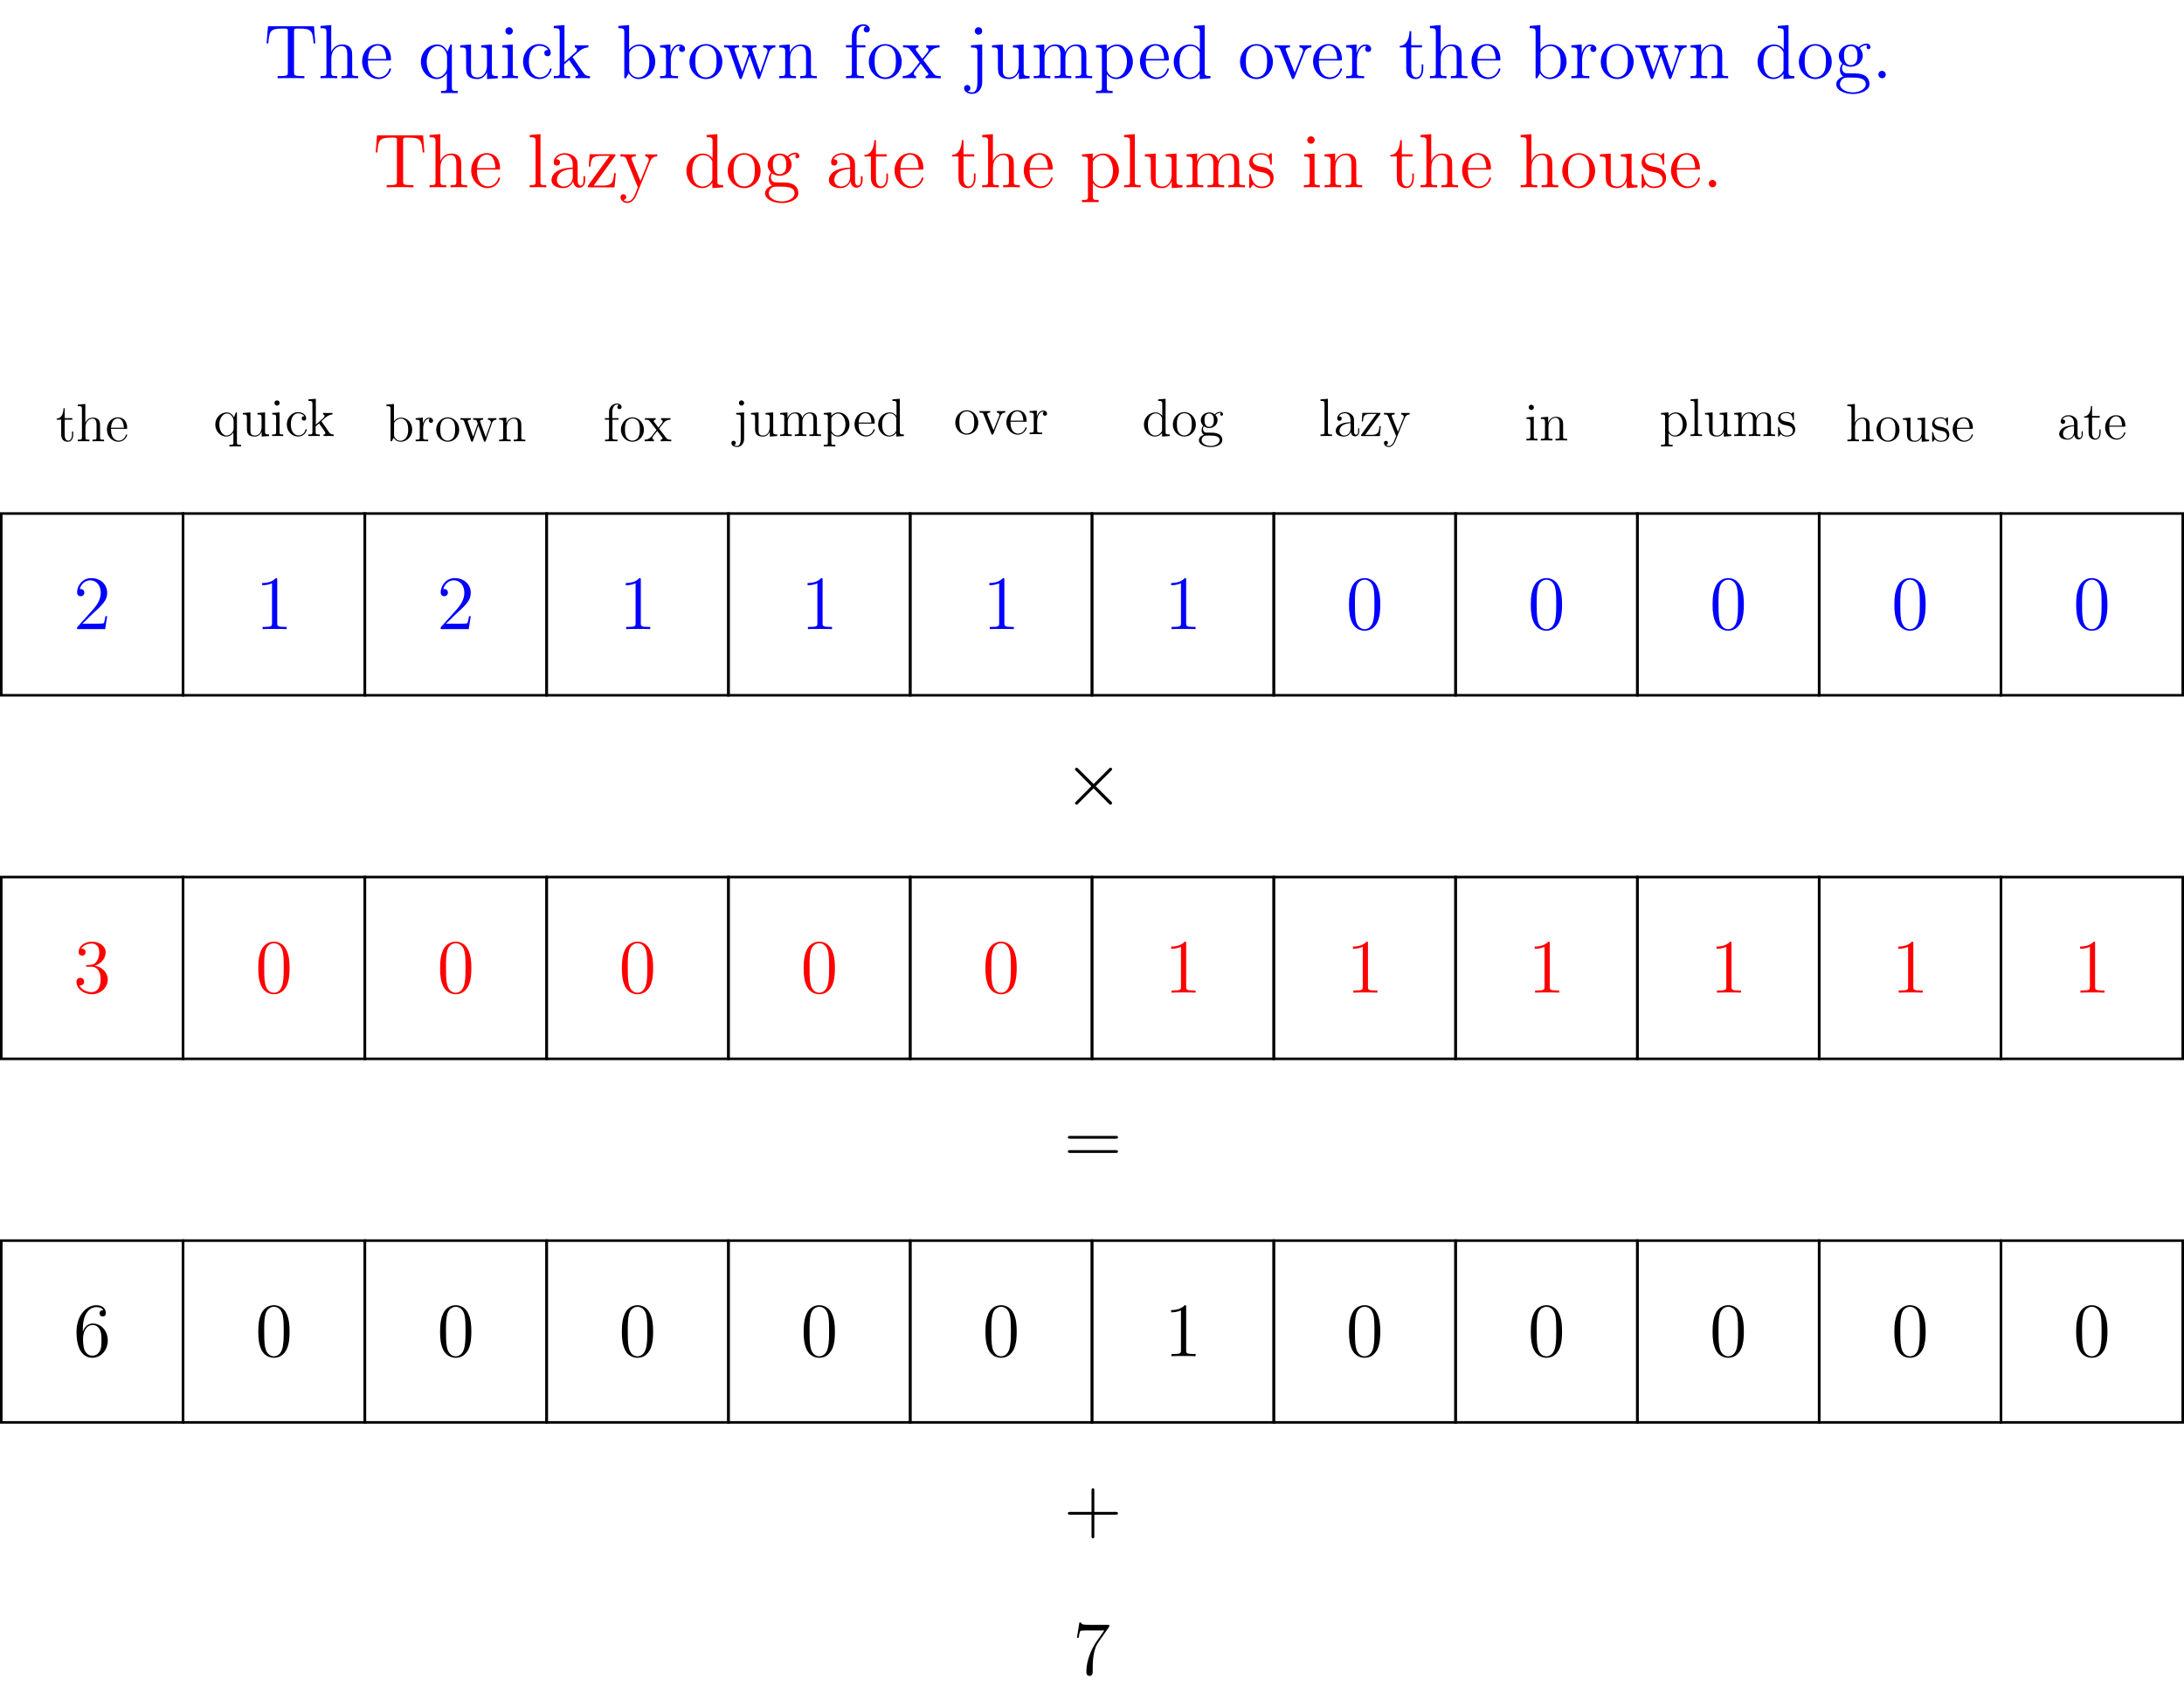 <?xml version="1.0" encoding="UTF-8"?>
<svg xmlns="http://www.w3.org/2000/svg" xmlns:xlink="http://www.w3.org/1999/xlink" width="340.556pt" height="265pt" viewBox="0 0 340.556 265" version="1.1">
<defs>
<g>
<symbol overflow="visible" id="glyph0-0">
<path style="stroke:none;" d=""/>
</symbol>
<symbol overflow="visible" id="glyph0-1">
<path style="stroke:none;" d="M 7.812 -8.109 L 0.641 -8.109 L 0.422 -5.438 L 0.688 -5.438 C 0.844 -7.328 0.953 -7.75 2.844 -7.75 C 3.062 -7.75 3.391 -7.75 3.484 -7.734 C 3.734 -7.703 3.734 -7.547 3.734 -7.281 L 3.734 -0.922 C 3.734 -0.516 3.734 -0.344 2.562 -0.344 L 2.141 -0.344 L 2.141 0 C 2.516 -0.031 3.75 -0.031 4.219 -0.031 C 4.688 -0.031 5.922 -0.031 6.312 0 L 6.312 -0.344 L 5.875 -0.344 C 4.703 -0.344 4.703 -0.516 4.703 -0.922 L 4.703 -7.281 C 4.703 -7.578 4.734 -7.688 4.922 -7.734 C 5.016 -7.75 5.359 -7.75 5.594 -7.75 C 7.484 -7.75 7.594 -7.328 7.75 -5.438 L 8.016 -5.438 Z M 7.812 -8.109 "/>
</symbol>
<symbol overflow="visible" id="glyph0-2">
<path style="stroke:none;" d="M 5.312 -2.906 C 5.312 -4.016 5.312 -4.344 5.047 -4.734 C 4.703 -5.203 4.141 -5.266 3.734 -5.266 C 2.703 -5.266 2.219 -4.5 2.062 -4.125 L 2.047 -4.125 L 2.047 -8.297 L 0.375 -8.156 L 0.375 -7.812 C 1.188 -7.812 1.297 -7.734 1.297 -7.141 L 1.297 -0.891 C 1.297 -0.344 1.156 -0.344 0.375 -0.344 L 0.375 0 C 0.688 -0.031 1.344 -0.031 1.672 -0.031 C 2.016 -0.031 2.672 -0.031 2.969 0 L 2.969 -0.344 C 2.219 -0.344 2.062 -0.344 2.062 -0.891 L 2.062 -3.109 C 2.062 -4.359 2.891 -5.031 3.641 -5.031 C 4.375 -5.031 4.547 -4.422 4.547 -3.688 L 4.547 -0.891 C 4.547 -0.344 4.406 -0.344 3.641 -0.344 L 3.641 0 C 3.938 -0.031 4.594 -0.031 4.922 -0.031 C 5.266 -0.031 5.922 -0.031 6.234 0 L 6.234 -0.344 C 5.625 -0.344 5.328 -0.344 5.312 -0.703 Z M 5.312 -2.906 "/>
</symbol>
<symbol overflow="visible" id="glyph0-3">
<path style="stroke:none;" d="M 4.578 -2.766 C 4.844 -2.766 4.859 -2.766 4.859 -3 C 4.859 -4.203 4.219 -5.328 2.766 -5.328 C 1.406 -5.328 0.359 -4.094 0.359 -2.625 C 0.359 -1.047 1.578 0.125 2.906 0.125 C 4.328 0.125 4.859 -1.172 4.859 -1.422 C 4.859 -1.5 4.812 -1.547 4.734 -1.547 C 4.641 -1.547 4.609 -1.484 4.594 -1.422 C 4.281 -0.422 3.484 -0.141 2.969 -0.141 C 2.469 -0.141 1.266 -0.484 1.266 -2.547 L 1.266 -2.766 Z M 1.281 -3 C 1.375 -4.875 2.422 -5.094 2.766 -5.094 C 4.047 -5.094 4.109 -3.406 4.125 -3 Z M 1.281 -3 "/>
</symbol>
<symbol overflow="visible" id="glyph0-4">
<path style="stroke:none;" d="M 5.25 -5.266 L 5.016 -5.266 L 4.562 -4.156 C 4.344 -4.609 3.891 -5.266 2.969 -5.266 C 1.656 -5.266 0.422 -4.141 0.422 -2.562 C 0.422 -1.047 1.562 0.125 2.875 0.125 C 3.516 0.125 4.047 -0.172 4.469 -0.781 L 4.469 1.438 C 4.469 1.969 4.344 1.969 3.562 1.969 L 3.562 2.312 C 3.875 2.297 4.516 2.297 4.859 2.297 C 5.203 2.297 5.844 2.297 6.156 2.312 L 6.156 1.969 C 5.391 1.969 5.25 1.969 5.25 1.438 Z M 4.5 -1.609 C 4.5 -1.219 4.281 -0.875 4 -0.594 C 3.578 -0.156 3.125 -0.125 2.938 -0.125 C 2.031 -0.125 1.328 -1.25 1.328 -2.562 C 1.328 -4 2.156 -5.016 3.047 -5.016 C 4 -5.016 4.5 -3.984 4.5 -3.359 Z M 4.5 -1.609 "/>
</symbol>
<symbol overflow="visible" id="glyph0-5">
<path style="stroke:none;" d="M 3.641 -5.141 L 3.641 -4.797 C 4.453 -4.797 4.547 -4.703 4.547 -4.125 L 4.547 -1.984 C 4.547 -0.969 4 -0.125 3.109 -0.125 C 2.125 -0.125 2.062 -0.688 2.062 -1.312 L 2.062 -5.266 L 0.375 -5.141 L 0.375 -4.797 C 1.297 -4.797 1.297 -4.75 1.297 -3.688 L 1.297 -1.906 C 1.297 -1.156 1.297 -0.734 1.656 -0.328 C 1.938 -0.031 2.422 0.125 3.031 0.125 C 3.234 0.125 3.625 0.125 4.031 -0.234 C 4.375 -0.5 4.562 -0.953 4.562 -0.953 L 4.562 0.125 L 6.234 0 L 6.234 -0.344 C 5.422 -0.344 5.312 -0.438 5.312 -1.016 L 5.312 -5.266 Z M 3.641 -5.141 "/>
</symbol>
<symbol overflow="visible" id="glyph0-6">
<path style="stroke:none;" d="M 2.078 -7.359 C 2.078 -7.672 1.828 -7.953 1.5 -7.953 C 1.188 -7.953 0.922 -7.703 0.922 -7.375 C 0.922 -7.016 1.203 -6.797 1.5 -6.797 C 1.859 -6.797 2.078 -7.094 2.078 -7.359 Z M 0.438 -5.141 L 0.438 -4.797 C 1.188 -4.797 1.297 -4.719 1.297 -4.141 L 1.297 -0.891 C 1.297 -0.344 1.172 -0.344 0.391 -0.344 L 0.391 0 C 0.734 -0.031 1.297 -0.031 1.656 -0.031 C 1.781 -0.031 2.469 -0.031 2.875 0 L 2.875 -0.344 C 2.109 -0.344 2.062 -0.406 2.062 -0.875 L 2.062 -5.266 Z M 0.438 -5.141 "/>
</symbol>
<symbol overflow="visible" id="glyph0-7">
<path style="stroke:none;" d="M 4.328 -4.422 C 4.188 -4.422 3.734 -4.422 3.734 -3.938 C 3.734 -3.641 3.938 -3.438 4.234 -3.438 C 4.5 -3.438 4.734 -3.609 4.734 -3.953 C 4.734 -4.75 3.891 -5.328 2.922 -5.328 C 1.531 -5.328 0.422 -4.094 0.422 -2.578 C 0.422 -1.047 1.562 0.125 2.922 0.125 C 4.5 0.125 4.859 -1.312 4.859 -1.422 C 4.859 -1.531 4.766 -1.531 4.734 -1.531 C 4.625 -1.531 4.609 -1.5 4.578 -1.344 C 4.312 -0.5 3.672 -0.141 3.031 -0.141 C 2.297 -0.141 1.328 -0.781 1.328 -2.594 C 1.328 -4.578 2.344 -5.062 2.938 -5.062 C 3.391 -5.062 4.047 -4.891 4.328 -4.422 Z M 4.328 -4.422 "/>
</symbol>
<symbol overflow="visible" id="glyph0-8">
<path style="stroke:none;" d="M 3.344 -3.172 C 3.344 -3.172 3.266 -3.281 3.266 -3.281 C 3.266 -3.328 4.016 -3.969 4.109 -4.062 C 4.938 -4.781 5.469 -4.797 5.719 -4.812 L 5.719 -5.156 C 5.469 -5.125 5.156 -5.125 4.812 -5.125 C 4.5 -5.125 3.891 -5.125 3.609 -5.156 L 3.609 -4.812 C 3.812 -4.797 3.953 -4.688 3.953 -4.5 C 3.953 -4.25 3.719 -4.047 3.703 -4.047 L 2 -2.531 L 2 -8.297 L 0.328 -8.156 L 0.328 -7.812 C 1.141 -7.812 1.25 -7.734 1.25 -7.141 L 1.25 -0.891 C 1.25 -0.344 1.109 -0.344 0.328 -0.344 L 0.328 0 C 0.672 -0.031 1.25 -0.031 1.609 -0.031 C 1.953 -0.031 2.531 -0.031 2.875 0 L 2.875 -0.344 C 2.109 -0.344 1.953 -0.344 1.953 -0.891 L 1.953 -2.156 L 2.719 -2.828 L 3.875 -1.172 C 4.047 -0.922 4.141 -0.781 4.141 -0.625 C 4.141 -0.406 3.969 -0.344 3.719 -0.344 L 3.719 0 C 4.016 -0.031 4.609 -0.031 4.922 -0.031 C 5.438 -0.031 5.469 -0.031 5.969 0 L 5.969 -0.344 C 5.656 -0.344 5.281 -0.344 4.953 -0.844 Z M 3.344 -3.172 "/>
</symbol>
<symbol overflow="visible" id="glyph0-9">
<path style="stroke:none;" d="M 2 -8.297 L 0.328 -8.156 L 0.328 -7.812 C 1.141 -7.812 1.25 -7.734 1.25 -7.141 L 1.25 0 L 1.5 0 C 1.547 -0.094 1.891 -0.688 1.938 -0.781 C 2.219 -0.328 2.719 0.125 3.484 0.125 C 4.859 0.125 6.078 -1.047 6.078 -2.578 C 6.078 -4.094 4.953 -5.266 3.625 -5.266 C 2.969 -5.266 2.406 -4.969 2 -4.469 Z M 2.016 -3.828 C 2.016 -4.047 2.016 -4.062 2.156 -4.25 C 2.438 -4.688 2.969 -5.031 3.547 -5.031 C 3.906 -5.031 5.156 -4.891 5.156 -2.594 C 5.156 -1.797 5.047 -1.297 4.75 -0.859 C 4.516 -0.484 4.047 -0.125 3.438 -0.125 C 2.797 -0.125 2.375 -0.531 2.172 -0.859 C 2.016 -1.109 2.016 -1.156 2.016 -1.359 Z M 2.016 -3.828 "/>
</symbol>
<symbol overflow="visible" id="glyph0-10">
<path style="stroke:none;" d="M 2 -2.781 C 2 -3.938 2.469 -5.031 3.391 -5.031 C 3.484 -5.031 3.516 -5.031 3.562 -5.016 C 3.469 -4.969 3.281 -4.906 3.281 -4.578 C 3.281 -4.234 3.547 -4.094 3.734 -4.094 C 3.984 -4.094 4.219 -4.25 4.219 -4.578 C 4.219 -4.938 3.891 -5.266 3.375 -5.266 C 2.359 -5.266 2.016 -4.172 1.953 -3.938 L 1.938 -3.938 L 1.938 -5.266 L 0.328 -5.141 L 0.328 -4.797 C 1.141 -4.797 1.25 -4.703 1.25 -4.125 L 1.25 -0.891 C 1.25 -0.344 1.109 -0.344 0.328 -0.344 L 0.328 0 C 0.672 -0.031 1.328 -0.031 1.688 -0.031 C 2.016 -0.031 2.859 -0.031 3.125 0 L 3.125 -0.344 L 2.891 -0.344 C 2.016 -0.344 2 -0.484 2 -0.906 Z M 2 -2.781 "/>
</symbol>
<symbol overflow="visible" id="glyph0-11">
<path style="stroke:none;" d="M 5.484 -2.562 C 5.484 -4.094 4.312 -5.328 2.922 -5.328 C 1.5 -5.328 0.359 -4.062 0.359 -2.562 C 0.359 -1.031 1.547 0.125 2.922 0.125 C 4.328 0.125 5.484 -1.047 5.484 -2.562 Z M 2.922 -0.141 C 2.484 -0.141 1.953 -0.328 1.609 -0.922 C 1.281 -1.453 1.266 -2.156 1.266 -2.672 C 1.266 -3.125 1.266 -3.844 1.641 -4.391 C 1.969 -4.906 2.5 -5.094 2.922 -5.094 C 3.375 -5.094 3.891 -4.875 4.203 -4.406 C 4.578 -3.859 4.578 -3.109 4.578 -2.672 C 4.578 -2.25 4.578 -1.5 4.266 -0.938 C 3.938 -0.375 3.375 -0.141 2.922 -0.141 Z M 2.922 -0.141 "/>
</symbol>
<symbol overflow="visible" id="glyph0-12">
<path style="stroke:none;" d="M 7.234 -4.016 C 7.5 -4.766 8.016 -4.797 8.219 -4.812 L 8.219 -5.156 C 7.922 -5.125 7.703 -5.125 7.344 -5.125 C 7 -5.125 6.969 -5.125 6.328 -5.156 L 6.328 -4.812 C 6.859 -4.781 7 -4.453 7 -4.234 C 7 -4.219 7 -4.141 6.953 -4.016 L 5.859 -0.891 L 4.656 -4.266 C 4.609 -4.406 4.609 -4.438 4.609 -4.469 C 4.609 -4.812 5.047 -4.812 5.297 -4.812 L 5.297 -5.156 C 4.953 -5.125 4.469 -5.125 4.125 -5.125 C 3.734 -5.125 3.719 -5.125 3.047 -5.156 L 3.047 -4.812 C 3.5 -4.812 3.656 -4.781 3.797 -4.625 C 3.844 -4.547 4 -4.156 4.078 -3.922 L 3.062 -1 L 1.906 -4.25 C 1.859 -4.406 1.859 -4.438 1.859 -4.484 C 1.859 -4.812 2.312 -4.812 2.547 -4.812 L 2.547 -5.156 C 2.25 -5.125 1.656 -5.125 1.328 -5.125 C 0.984 -5.125 0.969 -5.125 0.219 -5.156 L 0.219 -4.812 C 0.828 -4.812 0.938 -4.75 1.078 -4.375 L 2.578 -0.094 C 2.625 0.031 2.672 0.125 2.797 0.125 C 2.906 0.125 2.969 0.078 3.031 -0.109 L 4.219 -3.516 L 5.422 -0.109 C 5.469 0.078 5.531 0.125 5.641 0.125 C 5.766 0.125 5.812 0.031 5.859 -0.094 Z M 7.234 -4.016 "/>
</symbol>
<symbol overflow="visible" id="glyph0-13">
<path style="stroke:none;" d="M 5.312 -2.906 C 5.312 -4.016 5.312 -4.344 5.047 -4.734 C 4.703 -5.203 4.141 -5.266 3.734 -5.266 C 2.562 -5.266 2.109 -4.281 2.016 -4.047 L 2.016 -5.266 L 0.375 -5.141 L 0.375 -4.797 C 1.188 -4.797 1.297 -4.703 1.297 -4.125 L 1.297 -0.891 C 1.297 -0.344 1.156 -0.344 0.375 -0.344 L 0.375 0 C 0.688 -0.031 1.344 -0.031 1.672 -0.031 C 2.016 -0.031 2.672 -0.031 2.969 0 L 2.969 -0.344 C 2.219 -0.344 2.062 -0.344 2.062 -0.891 L 2.062 -3.109 C 2.062 -4.359 2.891 -5.031 3.641 -5.031 C 4.375 -5.031 4.547 -4.422 4.547 -3.688 L 4.547 -0.891 C 4.547 -0.344 4.406 -0.344 3.641 -0.344 L 3.641 0 C 3.938 -0.031 4.594 -0.031 4.922 -0.031 C 5.266 -0.031 5.922 -0.031 6.234 0 L 6.234 -0.344 C 5.625 -0.344 5.328 -0.344 5.312 -0.703 Z M 5.312 -2.906 "/>
</symbol>
<symbol overflow="visible" id="glyph0-14">
<path style="stroke:none;" d="M 2.062 -4.812 L 3.406 -4.812 L 3.406 -5.156 L 2.031 -5.156 L 2.031 -6.547 C 2.031 -7.625 2.578 -8.172 3.078 -8.172 C 3.172 -8.172 3.344 -8.156 3.484 -8.078 C 3.438 -8.062 3.141 -7.953 3.141 -7.609 C 3.141 -7.344 3.328 -7.141 3.609 -7.141 C 3.891 -7.141 4.094 -7.344 4.094 -7.625 C 4.094 -8.062 3.656 -8.422 3.078 -8.422 C 2.25 -8.422 1.297 -7.766 1.297 -6.547 L 1.297 -5.156 L 0.375 -5.156 L 0.375 -4.812 L 1.297 -4.812 L 1.297 -0.891 C 1.297 -0.344 1.172 -0.344 0.391 -0.344 L 0.391 0 C 0.734 -0.031 1.391 -0.031 1.75 -0.031 C 2.062 -0.031 2.922 -0.031 3.188 0 L 3.188 -0.344 L 2.953 -0.344 C 2.078 -0.344 2.062 -0.484 2.062 -0.906 Z M 2.062 -4.812 "/>
</symbol>
<symbol overflow="visible" id="glyph0-15">
<path style="stroke:none;" d="M 3.344 -2.828 C 3.688 -3.281 4.203 -3.922 4.422 -4.172 C 4.906 -4.719 5.469 -4.812 5.859 -4.812 L 5.859 -5.156 C 5.344 -5.125 5.312 -5.125 4.859 -5.125 C 4.406 -5.125 4.375 -5.125 3.781 -5.156 L 3.781 -4.812 C 3.938 -4.781 4.125 -4.703 4.125 -4.438 C 4.125 -4.234 4.016 -4.094 3.938 -4 L 3.172 -3.031 L 2.25 -4.266 C 2.219 -4.312 2.141 -4.422 2.141 -4.5 C 2.141 -4.578 2.203 -4.797 2.562 -4.812 L 2.562 -5.156 C 2.266 -5.125 1.656 -5.125 1.328 -5.125 C 0.938 -5.125 0.906 -5.125 0.172 -5.156 L 0.172 -4.812 C 0.781 -4.812 1.016 -4.781 1.266 -4.453 L 2.672 -2.625 C 2.688 -2.609 2.734 -2.531 2.734 -2.5 C 2.734 -2.469 1.812 -1.297 1.688 -1.141 C 1.156 -0.484 0.641 -0.359 0.125 -0.344 L 0.125 0 C 0.578 -0.031 0.594 -0.031 1.109 -0.031 C 1.562 -0.031 1.594 -0.031 2.188 0 L 2.188 -0.344 C 1.906 -0.375 1.859 -0.562 1.859 -0.734 C 1.859 -0.922 1.938 -1.016 2.062 -1.172 C 2.234 -1.422 2.625 -1.906 2.922 -2.281 L 3.891 -1 C 4.094 -0.734 4.094 -0.719 4.094 -0.641 C 4.094 -0.547 4 -0.359 3.688 -0.344 L 3.688 0 C 4 -0.031 4.578 -0.031 4.906 -0.031 C 5.312 -0.031 5.328 -0.031 6.047 0 L 6.047 -0.344 C 5.422 -0.344 5.203 -0.375 4.906 -0.75 Z M 3.344 -2.828 "/>
</symbol>
<symbol overflow="visible" id="glyph0-16">
<path style="stroke:none;" d="M 2.422 -7.359 C 2.422 -7.719 2.141 -7.953 1.859 -7.953 C 1.516 -7.953 1.266 -7.688 1.266 -7.359 C 1.266 -7.047 1.531 -6.797 1.844 -6.797 C 2.203 -6.797 2.422 -7.078 2.422 -7.359 Z M 0.672 -5.141 L 0.672 -4.797 C 1.562 -4.797 1.672 -4.703 1.672 -4.125 L 1.672 0.656 C 1.672 1.312 1.547 2.203 0.844 2.203 C 0.828 2.203 0.453 2.203 0.172 2.031 C 0.484 1.969 0.578 1.75 0.578 1.547 C 0.578 1.266 0.375 1.047 0.094 1.047 C -0.203 1.047 -0.406 1.266 -0.406 1.547 C -0.406 2.125 0.234 2.438 0.859 2.438 C 1.719 2.438 2.422 1.703 2.422 0.609 L 2.422 -5.266 Z M 0.672 -5.141 "/>
</symbol>
<symbol overflow="visible" id="glyph0-17">
<path style="stroke:none;" d="M 8.578 -2.906 C 8.578 -4.016 8.578 -4.344 8.297 -4.734 C 7.953 -5.203 7.391 -5.266 6.984 -5.266 C 5.984 -5.266 5.484 -4.547 5.297 -4.094 C 5.125 -5.016 4.484 -5.266 3.734 -5.266 C 2.562 -5.266 2.109 -4.281 2.016 -4.047 L 2.016 -5.266 L 0.375 -5.141 L 0.375 -4.797 C 1.188 -4.797 1.297 -4.703 1.297 -4.125 L 1.297 -0.891 C 1.297 -0.344 1.156 -0.344 0.375 -0.344 L 0.375 0 C 0.688 -0.031 1.344 -0.031 1.672 -0.031 C 2.016 -0.031 2.672 -0.031 2.969 0 L 2.969 -0.344 C 2.219 -0.344 2.062 -0.344 2.062 -0.891 L 2.062 -3.109 C 2.062 -4.359 2.891 -5.031 3.641 -5.031 C 4.375 -5.031 4.547 -4.422 4.547 -3.688 L 4.547 -0.891 C 4.547 -0.344 4.406 -0.344 3.641 -0.344 L 3.641 0 C 3.938 -0.031 4.594 -0.031 4.922 -0.031 C 5.266 -0.031 5.922 -0.031 6.234 0 L 6.234 -0.344 C 5.469 -0.344 5.312 -0.344 5.312 -0.891 L 5.312 -3.109 C 5.312 -4.359 6.141 -5.031 6.891 -5.031 C 7.625 -5.031 7.797 -4.422 7.797 -3.688 L 7.797 -0.891 C 7.797 -0.344 7.656 -0.344 6.891 -0.344 L 6.891 0 C 7.203 -0.031 7.844 -0.031 8.172 -0.031 C 8.516 -0.031 9.172 -0.031 9.484 0 L 9.484 -0.344 C 8.875 -0.344 8.578 -0.344 8.578 -0.703 Z M 8.578 -2.906 "/>
</symbol>
<symbol overflow="visible" id="glyph0-18">
<path style="stroke:none;" d="M 2.922 1.969 C 2.156 1.969 2.016 1.969 2.016 1.438 L 2.016 -0.641 C 2.234 -0.344 2.719 0.125 3.484 0.125 C 4.859 0.125 6.078 -1.047 6.078 -2.578 C 6.078 -4.094 4.953 -5.266 3.641 -5.266 C 2.594 -5.266 2.031 -4.516 2 -4.469 L 2 -5.266 L 0.328 -5.141 L 0.328 -4.797 C 1.172 -4.797 1.25 -4.703 1.25 -4.188 L 1.25 1.438 C 1.25 1.969 1.109 1.969 0.328 1.969 L 0.328 2.312 C 0.641 2.297 1.297 2.297 1.625 2.297 C 1.969 2.297 2.625 2.297 2.922 2.312 Z M 2.016 -3.812 C 2.016 -4.047 2.016 -4.047 2.156 -4.25 C 2.516 -4.781 3.094 -5.016 3.547 -5.016 C 4.453 -5.016 5.156 -3.922 5.156 -2.578 C 5.156 -1.156 4.344 -0.125 3.438 -0.125 C 3.062 -0.125 2.719 -0.281 2.469 -0.5 C 2.203 -0.781 2.016 -1.016 2.016 -1.344 Z M 2.016 -3.812 "/>
</symbol>
<symbol overflow="visible" id="glyph0-19">
<path style="stroke:none;" d="M 3.578 -8.156 L 3.578 -7.812 C 4.406 -7.812 4.5 -7.734 4.5 -7.141 L 4.5 -4.5 C 4.25 -4.859 3.734 -5.266 3 -5.266 C 1.609 -5.266 0.422 -4.094 0.422 -2.562 C 0.422 -1.047 1.547 0.125 2.875 0.125 C 3.781 0.125 4.297 -0.484 4.469 -0.703 L 4.469 0.125 L 6.156 0 L 6.156 -0.344 C 5.344 -0.344 5.25 -0.438 5.25 -1.016 L 5.25 -8.297 Z M 4.469 -1.406 C 4.469 -1.188 4.469 -1.141 4.297 -0.891 C 4.016 -0.469 3.531 -0.125 2.922 -0.125 C 2.625 -0.125 1.328 -0.234 1.328 -2.562 C 1.328 -3.422 1.469 -3.891 1.734 -4.297 C 1.969 -4.656 2.453 -5.031 3.047 -5.031 C 3.797 -5.031 4.203 -4.5 4.328 -4.297 C 4.469 -4.094 4.469 -4.078 4.469 -3.859 Z M 4.469 -1.406 "/>
</symbol>
<symbol overflow="visible" id="glyph0-20">
<path style="stroke:none;" d="M 4.875 -4.016 C 4.984 -4.281 5.188 -4.797 5.953 -4.812 L 5.953 -5.156 C 5.609 -5.125 5.438 -5.125 5.062 -5.125 C 4.812 -5.125 4.641 -5.125 4.094 -5.156 L 4.094 -4.812 C 4.594 -4.781 4.656 -4.422 4.656 -4.297 C 4.656 -4.188 4.625 -4.125 4.562 -3.984 L 3.344 -0.891 L 2.016 -4.266 C 1.953 -4.438 1.938 -4.438 1.938 -4.5 C 1.938 -4.812 2.391 -4.812 2.609 -4.812 L 2.609 -5.156 C 2.312 -5.125 1.688 -5.125 1.359 -5.125 C 0.969 -5.125 0.938 -5.125 0.219 -5.156 L 0.219 -4.812 C 0.891 -4.812 1 -4.75 1.141 -4.391 L 2.859 -0.109 C 2.922 0.062 2.938 0.125 3.078 0.125 C 3.172 0.125 3.234 0.094 3.328 -0.109 Z M 4.875 -4.016 "/>
</symbol>
<symbol overflow="visible" id="glyph0-21">
<path style="stroke:none;" d="M 2.016 -4.812 L 3.688 -4.812 L 3.688 -5.156 L 2.016 -5.156 L 2.016 -7.344 L 1.75 -7.344 C 1.734 -6.234 1.297 -5.078 0.219 -5.047 L 0.219 -4.812 L 1.234 -4.812 L 1.234 -1.484 C 1.234 -0.156 2.109 0.125 2.75 0.125 C 3.5 0.125 3.891 -0.625 3.891 -1.484 L 3.891 -2.156 L 3.641 -2.156 L 3.641 -1.5 C 3.641 -0.641 3.281 -0.141 2.828 -0.141 C 2.016 -0.141 2.016 -1.25 2.016 -1.453 Z M 2.016 -4.812 "/>
</symbol>
<symbol overflow="visible" id="glyph0-22">
<path style="stroke:none;" d="M 1.422 -2.156 C 1.984 -1.797 2.469 -1.797 2.594 -1.797 C 3.672 -1.797 4.469 -2.609 4.469 -3.531 C 4.469 -3.844 4.375 -4.297 4 -4.688 C 4.453 -5.156 5.016 -5.156 5.078 -5.156 C 5.125 -5.156 5.188 -5.156 5.234 -5.141 C 5.109 -5.094 5.062 -4.969 5.062 -4.844 C 5.062 -4.672 5.172 -4.531 5.359 -4.531 C 5.469 -4.531 5.672 -4.594 5.672 -4.859 C 5.672 -5.062 5.516 -5.406 5.094 -5.406 C 4.469 -5.406 4 -5.016 3.844 -4.844 C 3.484 -5.109 3.062 -5.266 2.609 -5.266 C 1.531 -5.266 0.734 -4.453 0.734 -3.531 C 0.734 -2.859 1.141 -2.422 1.266 -2.312 C 1.125 -2.125 0.906 -1.781 0.906 -1.312 C 0.906 -0.625 1.328 -0.328 1.422 -0.266 C 0.875 -0.109 0.328 0.328 0.328 0.938 C 0.328 1.766 1.453 2.453 2.922 2.453 C 4.344 2.453 5.516 1.812 5.516 0.922 C 5.516 0.625 5.438 -0.078 4.719 -0.453 C 4.109 -0.766 3.516 -0.766 2.484 -0.766 C 1.75 -0.766 1.672 -0.766 1.453 -0.984 C 1.344 -1.109 1.234 -1.344 1.234 -1.594 C 1.234 -1.797 1.297 -2 1.422 -2.156 Z M 2.609 -2.047 C 1.547 -2.047 1.547 -3.25 1.547 -3.531 C 1.547 -3.734 1.547 -4.234 1.75 -4.547 C 1.984 -4.906 2.344 -5.016 2.594 -5.016 C 3.641 -5.016 3.641 -3.812 3.641 -3.531 C 3.641 -3.328 3.641 -2.828 3.438 -2.516 C 3.219 -2.156 2.859 -2.047 2.609 -2.047 Z M 2.922 2.203 C 1.781 2.203 0.906 1.609 0.906 0.938 C 0.906 0.844 0.938 0.375 1.391 0.062 C 1.656 -0.109 1.75 -0.109 2.594 -0.109 C 3.578 -0.109 4.938 -0.109 4.938 0.938 C 4.938 1.641 4.031 2.203 2.922 2.203 Z M 2.922 2.203 "/>
</symbol>
<symbol overflow="visible" id="glyph0-23">
<path style="stroke:none;" d="M 2.203 -0.578 C 2.203 -0.906 1.922 -1.156 1.625 -1.156 C 1.281 -1.156 1.047 -0.891 1.047 -0.578 C 1.047 -0.234 1.344 0 1.609 0 C 1.938 0 2.203 -0.25 2.203 -0.578 Z M 2.203 -0.578 "/>
</symbol>
<symbol overflow="visible" id="glyph0-24">
<path style="stroke:none;" d="M 2.062 -8.297 L 0.391 -8.156 L 0.391 -7.812 C 1.203 -7.812 1.297 -7.734 1.297 -7.141 L 1.297 -0.891 C 1.297 -0.344 1.172 -0.344 0.391 -0.344 L 0.391 0 C 0.734 -0.031 1.312 -0.031 1.672 -0.031 C 2.031 -0.031 2.625 -0.031 2.969 0 L 2.969 -0.344 C 2.203 -0.344 2.062 -0.344 2.062 -0.891 Z M 2.062 -8.297 "/>
</symbol>
<symbol overflow="visible" id="glyph0-25">
<path style="stroke:none;" d="M 4.609 -3.188 C 4.609 -3.844 4.609 -4.312 4.094 -4.781 C 3.672 -5.156 3.125 -5.328 2.609 -5.328 C 1.625 -5.328 0.875 -4.688 0.875 -3.906 C 0.875 -3.562 1.094 -3.391 1.375 -3.391 C 1.656 -3.391 1.859 -3.594 1.859 -3.891 C 1.859 -4.375 1.438 -4.375 1.25 -4.375 C 1.531 -4.875 2.109 -5.094 2.578 -5.094 C 3.125 -5.094 3.844 -4.641 3.844 -3.562 L 3.844 -3.078 C 1.438 -3.047 0.531 -2.047 0.531 -1.125 C 0.531 -0.172 1.625 0.125 2.359 0.125 C 3.141 0.125 3.688 -0.359 3.906 -0.938 C 3.953 -0.375 4.328 0.062 4.844 0.062 C 5.094 0.062 5.781 -0.109 5.781 -1.062 L 5.781 -1.734 L 5.516 -1.734 L 5.516 -1.062 C 5.516 -0.375 5.234 -0.281 5.062 -0.281 C 4.609 -0.281 4.609 -0.922 4.609 -1.094 Z M 3.844 -1.688 C 3.844 -0.516 2.969 -0.125 2.453 -0.125 C 1.859 -0.125 1.375 -0.547 1.375 -1.125 C 1.375 -2.703 3.406 -2.844 3.844 -2.875 Z M 3.844 -1.688 "/>
</symbol>
<symbol overflow="visible" id="glyph0-26">
<path style="stroke:none;" d="M 4.547 -4.812 C 4.656 -4.953 4.656 -4.969 4.656 -5.016 C 4.656 -5.156 4.578 -5.156 4.375 -5.156 L 0.625 -5.156 L 0.484 -3.25 L 0.75 -3.25 C 0.828 -4.469 1.047 -4.906 2.359 -4.906 L 3.734 -4.906 L 0.328 -0.219 C 0.328 0 0.344 0 0.609 0 L 4.5 0 L 4.703 -2.203 L 4.438 -2.203 C 4.328 -0.844 4.125 -0.266 2.703 -0.266 L 1.25 -0.266 Z M 4.547 -4.812 "/>
</symbol>
<symbol overflow="visible" id="glyph0-27">
<path style="stroke:none;" d="M 4.844 -4 C 5.156 -4.797 5.719 -4.812 5.953 -4.812 L 5.953 -5.156 C 5.609 -5.125 5.438 -5.125 5.062 -5.125 C 4.781 -5.125 4.75 -5.125 4.094 -5.156 L 4.094 -4.812 C 4.531 -4.781 4.641 -4.5 4.641 -4.297 C 4.641 -4.188 4.609 -4.125 4.562 -4 L 3.344 -0.984 L 2.016 -4.25 C 1.953 -4.406 1.953 -4.484 1.953 -4.5 C 1.953 -4.812 2.359 -4.812 2.609 -4.812 L 2.609 -5.156 C 2.297 -5.125 1.703 -5.125 1.375 -5.125 C 0.922 -5.125 0.891 -5.125 0.219 -5.156 L 0.219 -4.812 C 0.906 -4.812 1 -4.75 1.156 -4.375 L 2.938 0 C 2.422 1.266 2.422 1.297 2.359 1.391 C 2.156 1.75 1.844 2.203 1.297 2.203 C 0.938 2.203 0.703 1.984 0.703 1.984 C 0.703 1.984 1.125 1.938 1.125 1.516 C 1.125 1.234 0.891 1.078 0.688 1.078 C 0.484 1.078 0.234 1.188 0.234 1.547 C 0.234 2 0.672 2.438 1.297 2.438 C 1.969 2.438 2.469 1.859 2.766 1.094 Z M 4.844 -4 "/>
</symbol>
<symbol overflow="visible" id="glyph0-28">
<path style="stroke:none;" d="M 3.922 -5.062 C 3.922 -5.266 3.922 -5.328 3.797 -5.328 C 3.703 -5.328 3.484 -5.062 3.391 -4.953 C 3.031 -5.266 2.656 -5.328 2.266 -5.328 C 0.828 -5.328 0.391 -4.547 0.391 -3.891 C 0.391 -3.75 0.391 -3.328 0.844 -2.922 C 1.234 -2.578 1.641 -2.5 2.188 -2.391 C 2.844 -2.266 3 -2.219 3.297 -1.984 C 3.516 -1.812 3.672 -1.547 3.672 -1.203 C 3.672 -0.688 3.375 -0.125 2.312 -0.125 C 1.531 -0.125 0.953 -0.578 0.688 -1.766 C 0.641 -1.984 0.641 -2 0.641 -2.016 C 0.609 -2.062 0.562 -2.062 0.531 -2.062 C 0.391 -2.062 0.391 -2 0.391 -1.781 L 0.391 -0.156 C 0.391 0.062 0.391 0.125 0.516 0.125 C 0.578 0.125 0.578 0.109 0.781 -0.141 C 0.844 -0.234 0.844 -0.25 1.031 -0.438 C 1.484 0.125 2.125 0.125 2.328 0.125 C 3.578 0.125 4.203 -0.578 4.203 -1.516 C 4.203 -2.156 3.812 -2.547 3.703 -2.656 C 3.281 -3.031 2.953 -3.094 2.156 -3.234 C 1.812 -3.312 0.938 -3.484 0.938 -4.203 C 0.938 -4.562 1.188 -5.109 2.266 -5.109 C 3.562 -5.109 3.641 -4 3.656 -3.641 C 3.672 -3.531 3.75 -3.531 3.797 -3.531 C 3.922 -3.531 3.922 -3.594 3.922 -3.812 Z M 3.922 -5.062 "/>
</symbol>
<symbol overflow="visible" id="glyph0-29">
<path style="stroke:none;" d="M 5.266 -2.016 L 5 -2.016 C 4.953 -1.812 4.859 -1.141 4.75 -0.953 C 4.656 -0.844 3.984 -0.844 3.625 -0.844 L 1.406 -0.844 C 1.734 -1.125 2.469 -1.891 2.766 -2.172 C 4.594 -3.844 5.266 -4.469 5.266 -5.656 C 5.266 -7.031 4.172 -7.953 2.781 -7.953 C 1.406 -7.953 0.578 -6.766 0.578 -5.734 C 0.578 -5.125 1.109 -5.125 1.141 -5.125 C 1.406 -5.125 1.703 -5.312 1.703 -5.688 C 1.703 -6.031 1.484 -6.25 1.141 -6.25 C 1.047 -6.25 1.016 -6.25 0.984 -6.234 C 1.203 -7.047 1.859 -7.609 2.625 -7.609 C 3.641 -7.609 4.266 -6.75 4.266 -5.656 C 4.266 -4.641 3.688 -3.75 3 -2.984 L 0.578 -0.281 L 0.578 0 L 4.953 0 Z M 5.266 -2.016 "/>
</symbol>
<symbol overflow="visible" id="glyph0-30">
<path style="stroke:none;" d="M 3.438 -7.656 C 3.438 -7.938 3.438 -7.953 3.203 -7.953 C 2.922 -7.625 2.312 -7.188 1.094 -7.188 L 1.094 -6.844 C 1.359 -6.844 1.953 -6.844 2.625 -7.141 L 2.625 -0.922 C 2.625 -0.484 2.578 -0.344 1.531 -0.344 L 1.156 -0.344 L 1.156 0 C 1.484 -0.031 2.641 -0.031 3.031 -0.031 C 3.438 -0.031 4.578 -0.031 4.906 0 L 4.906 -0.344 L 4.531 -0.344 C 3.484 -0.344 3.438 -0.484 3.438 -0.922 Z M 3.438 -7.656 "/>
</symbol>
<symbol overflow="visible" id="glyph0-31">
<path style="stroke:none;" d="M 5.359 -3.828 C 5.359 -4.812 5.297 -5.781 4.859 -6.688 C 4.375 -7.688 3.516 -7.953 2.922 -7.953 C 2.234 -7.953 1.391 -7.609 0.938 -6.609 C 0.609 -5.859 0.484 -5.109 0.484 -3.828 C 0.484 -2.672 0.578 -1.797 1 -0.938 C 1.469 -0.031 2.297 0.25 2.922 0.25 C 3.953 0.25 4.547 -0.375 4.906 -1.062 C 5.328 -1.953 5.359 -3.125 5.359 -3.828 Z M 2.922 0.016 C 2.531 0.016 1.75 -0.203 1.531 -1.5 C 1.406 -2.219 1.406 -3.125 1.406 -3.969 C 1.406 -4.953 1.406 -5.828 1.594 -6.531 C 1.797 -7.344 2.406 -7.703 2.922 -7.703 C 3.375 -7.703 4.062 -7.438 4.297 -6.406 C 4.453 -5.719 4.453 -4.781 4.453 -3.969 C 4.453 -3.172 4.453 -2.266 4.312 -1.531 C 4.094 -0.219 3.328 0.016 2.922 0.016 Z M 2.922 0.016 "/>
</symbol>
<symbol overflow="visible" id="glyph0-32">
<path style="stroke:none;" d="M 2.203 -4.297 C 2 -4.281 1.953 -4.266 1.953 -4.156 C 1.953 -4.047 2.016 -4.047 2.219 -4.047 L 2.766 -4.047 C 3.797 -4.047 4.25 -3.203 4.25 -2.062 C 4.25 -0.484 3.438 -0.078 2.844 -0.078 C 2.266 -0.078 1.297 -0.344 0.938 -1.141 C 1.328 -1.078 1.672 -1.297 1.672 -1.719 C 1.672 -2.062 1.422 -2.312 1.094 -2.312 C 0.797 -2.312 0.484 -2.141 0.484 -1.688 C 0.484 -0.625 1.547 0.25 2.875 0.25 C 4.297 0.25 5.359 -0.844 5.359 -2.047 C 5.359 -3.141 4.469 -4 3.328 -4.203 C 4.359 -4.5 5.031 -5.375 5.031 -6.312 C 5.031 -7.25 4.047 -7.953 2.891 -7.953 C 1.703 -7.953 0.812 -7.219 0.812 -6.344 C 0.812 -5.875 1.188 -5.766 1.359 -5.766 C 1.609 -5.766 1.906 -5.953 1.906 -6.312 C 1.906 -6.688 1.609 -6.859 1.344 -6.859 C 1.281 -6.859 1.25 -6.859 1.219 -6.844 C 1.672 -7.656 2.797 -7.656 2.859 -7.656 C 3.25 -7.656 4.031 -7.484 4.031 -6.312 C 4.031 -6.078 4 -5.422 3.641 -4.906 C 3.281 -4.375 2.875 -4.344 2.562 -4.328 Z M 2.203 -4.297 "/>
</symbol>
<symbol overflow="visible" id="glyph0-33">
<path style="stroke:none;" d="M 8.062 -3.875 C 8.234 -3.875 8.453 -3.875 8.453 -4.094 C 8.453 -4.312 8.25 -4.312 8.062 -4.312 L 1.031 -4.312 C 0.859 -4.312 0.641 -4.312 0.641 -4.094 C 0.641 -3.875 0.844 -3.875 1.031 -3.875 Z M 8.062 -1.656 C 8.234 -1.656 8.453 -1.656 8.453 -1.859 C 8.453 -2.094 8.25 -2.094 8.062 -2.094 L 1.031 -2.094 C 0.859 -2.094 0.641 -2.094 0.641 -1.875 C 0.641 -1.656 0.844 -1.656 1.031 -1.656 Z M 8.062 -1.656 "/>
</symbol>
<symbol overflow="visible" id="glyph0-34">
<path style="stroke:none;" d="M 1.469 -4.156 C 1.469 -7.188 2.938 -7.656 3.578 -7.656 C 4.016 -7.656 4.453 -7.531 4.672 -7.172 C 4.531 -7.172 4.078 -7.172 4.078 -6.688 C 4.078 -6.422 4.25 -6.188 4.562 -6.188 C 4.859 -6.188 5.062 -6.375 5.062 -6.719 C 5.062 -7.344 4.609 -7.953 3.578 -7.953 C 2.062 -7.953 0.484 -6.406 0.484 -3.781 C 0.484 -0.484 1.922 0.25 2.938 0.25 C 4.25 0.25 5.359 -0.891 5.359 -2.438 C 5.359 -4.031 4.25 -5.094 3.047 -5.094 C 1.984 -5.094 1.594 -4.172 1.469 -3.844 Z M 2.938 -0.078 C 2.188 -0.078 1.828 -0.734 1.719 -0.984 C 1.609 -1.297 1.5 -1.891 1.5 -2.719 C 1.5 -3.672 1.922 -4.859 3 -4.859 C 3.656 -4.859 4 -4.406 4.188 -4 C 4.375 -3.562 4.375 -2.969 4.375 -2.453 C 4.375 -1.844 4.375 -1.297 4.141 -0.844 C 3.844 -0.281 3.422 -0.078 2.938 -0.078 Z M 2.938 -0.078 "/>
</symbol>
<symbol overflow="visible" id="glyph0-35">
<path style="stroke:none;" d="M 4.766 -2.766 L 8.062 -2.766 C 8.234 -2.766 8.453 -2.766 8.453 -2.969 C 8.453 -3.203 8.25 -3.203 8.062 -3.203 L 4.766 -3.203 L 4.766 -6.5 C 4.766 -6.672 4.766 -6.891 4.547 -6.891 C 4.328 -6.891 4.328 -6.688 4.328 -6.5 L 4.328 -3.203 L 1.031 -3.203 C 0.859 -3.203 0.641 -3.203 0.641 -2.984 C 0.641 -2.766 0.844 -2.766 1.031 -2.766 L 4.328 -2.766 L 4.328 0.531 C 4.328 0.703 4.328 0.922 4.547 0.922 C 4.766 0.922 4.766 0.719 4.766 0.531 Z M 4.766 -2.766 "/>
</symbol>
<symbol overflow="visible" id="glyph0-36">
<path style="stroke:none;" d="M 5.672 -7.422 L 5.672 -7.703 L 2.797 -7.703 C 1.344 -7.703 1.328 -7.859 1.281 -8.078 L 1.016 -8.078 L 0.641 -5.688 L 0.906 -5.688 C 0.938 -5.906 1.047 -6.641 1.203 -6.781 C 1.297 -6.844 2.203 -6.844 2.359 -6.844 L 4.906 -6.844 L 3.641 -5.031 C 3.312 -4.562 2.109 -2.609 2.109 -0.359 C 2.109 -0.234 2.109 0.25 2.594 0.25 C 3.094 0.25 3.094 -0.219 3.094 -0.375 L 3.094 -0.969 C 3.094 -2.75 3.375 -4.141 3.938 -4.938 Z M 5.672 -7.422 "/>
</symbol>
<symbol overflow="visible" id="glyph1-0">
<path style="stroke:none;" d=""/>
</symbol>
<symbol overflow="visible" id="glyph1-1">
<path style="stroke:none;" d="M 1.406 -3.359 L 2.594 -3.359 L 2.594 -3.609 L 1.406 -3.609 L 1.406 -5.156 L 1.219 -5.156 C 1.219 -4.359 0.906 -3.562 0.156 -3.531 L 0.156 -3.359 L 0.859 -3.359 L 0.859 -1.031 C 0.859 -0.109 1.484 0.078 1.922 0.078 C 2.453 0.078 2.734 -0.438 2.734 -1.031 L 2.734 -1.516 L 2.547 -1.516 L 2.547 -1.062 C 2.547 -0.453 2.297 -0.094 1.969 -0.094 C 1.406 -0.094 1.406 -0.875 1.406 -1.016 Z M 1.406 -3.359 "/>
</symbol>
<symbol overflow="visible" id="glyph1-2">
<path style="stroke:none;" d="M 3.734 -2.031 C 3.734 -2.812 3.734 -3.047 3.531 -3.312 C 3.297 -3.641 2.891 -3.688 2.609 -3.688 C 1.891 -3.688 1.562 -3.156 1.438 -2.891 L 1.438 -5.812 L 0.266 -5.719 L 0.266 -5.484 C 0.844 -5.484 0.906 -5.422 0.906 -5.016 L 0.906 -0.625 C 0.906 -0.25 0.812 -0.25 0.266 -0.25 L 0.266 0 C 0.484 -0.016 0.938 -0.016 1.172 -0.016 C 1.422 -0.016 1.875 -0.016 2.078 0 L 2.078 -0.25 C 1.547 -0.25 1.453 -0.25 1.453 -0.625 L 1.453 -2.172 C 1.453 -3.062 2.031 -3.531 2.547 -3.531 C 3.062 -3.531 3.188 -3.094 3.188 -2.594 L 3.188 -0.625 C 3.188 -0.25 3.094 -0.25 2.547 -0.25 L 2.547 0 C 2.766 -0.016 3.219 -0.016 3.453 -0.016 C 3.688 -0.016 4.141 -0.016 4.359 0 L 4.359 -0.25 C 3.938 -0.25 3.734 -0.25 3.734 -0.5 Z M 3.734 -2.031 "/>
</symbol>
<symbol overflow="visible" id="glyph1-3">
<path style="stroke:none;" d="M 3.203 -1.938 C 3.391 -1.938 3.406 -1.938 3.406 -2.109 C 3.406 -2.953 2.953 -3.734 1.938 -3.734 C 0.984 -3.734 0.25 -2.875 0.25 -1.828 C 0.25 -0.734 1.109 0.078 2.031 0.078 C 3.031 0.078 3.406 -0.828 3.406 -1 C 3.406 -1.047 3.359 -1.078 3.312 -1.078 C 3.25 -1.078 3.234 -1.031 3.219 -1 C 3 -0.297 2.438 -0.094 2.078 -0.094 C 1.734 -0.094 0.891 -0.328 0.891 -1.781 L 0.891 -1.938 Z M 0.891 -2.109 C 0.969 -3.422 1.703 -3.562 1.938 -3.562 C 2.828 -3.562 2.875 -2.391 2.891 -2.109 Z M 0.891 -2.109 "/>
</symbol>
<symbol overflow="visible" id="glyph1-4">
<path style="stroke:none;" d="M 3.672 -3.688 L 3.516 -3.688 L 3.203 -2.922 C 3.047 -3.234 2.719 -3.688 2.078 -3.688 C 1.172 -3.688 0.297 -2.906 0.297 -1.797 C 0.297 -0.734 1.094 0.078 2.016 0.078 C 2.469 0.078 2.828 -0.125 3.125 -0.547 L 3.125 1 C 3.125 1.375 3.047 1.375 2.5 1.375 L 2.5 1.625 C 2.719 1.609 3.172 1.609 3.406 1.609 C 3.641 1.609 4.094 1.609 4.312 1.625 L 4.312 1.375 C 3.781 1.375 3.672 1.375 3.672 1 Z M 3.156 -1.125 C 3.156 -0.859 3 -0.609 2.812 -0.422 C 2.5 -0.109 2.188 -0.078 2.062 -0.078 C 1.422 -0.078 0.922 -0.875 0.922 -1.797 C 0.922 -2.812 1.516 -3.516 2.141 -3.516 C 2.797 -3.516 3.156 -2.781 3.156 -2.359 Z M 3.156 -1.125 "/>
</symbol>
<symbol overflow="visible" id="glyph1-5">
<path style="stroke:none;" d="M 2.547 -3.594 L 2.547 -3.359 C 3.109 -3.359 3.188 -3.297 3.188 -2.891 L 3.188 -1.391 C 3.188 -0.672 2.812 -0.078 2.172 -0.078 C 1.484 -0.078 1.453 -0.484 1.453 -0.922 L 1.453 -3.688 L 0.266 -3.594 L 0.266 -3.359 C 0.906 -3.359 0.906 -3.328 0.906 -2.594 L 0.906 -1.328 C 0.906 -0.812 0.906 -0.516 1.156 -0.234 C 1.359 -0.016 1.703 0.078 2.125 0.078 C 2.266 0.078 2.531 0.078 2.828 -0.156 C 3.062 -0.359 3.203 -0.672 3.203 -0.672 L 3.203 0.078 L 4.359 0 L 4.359 -0.25 C 3.797 -0.25 3.734 -0.297 3.734 -0.719 L 3.734 -3.688 Z M 2.547 -3.594 "/>
</symbol>
<symbol overflow="visible" id="glyph1-6">
<path style="stroke:none;" d="M 1.453 -5.156 C 1.453 -5.375 1.281 -5.562 1.047 -5.562 C 0.828 -5.562 0.641 -5.391 0.641 -5.172 C 0.641 -4.922 0.844 -4.75 1.047 -4.75 C 1.312 -4.75 1.453 -4.969 1.453 -5.156 Z M 0.297 -3.594 L 0.297 -3.359 C 0.844 -3.359 0.906 -3.312 0.906 -2.891 L 0.906 -0.625 C 0.906 -0.25 0.828 -0.25 0.281 -0.25 L 0.281 0 C 0.516 -0.016 0.906 -0.016 1.156 -0.016 C 1.25 -0.016 1.734 -0.016 2.016 0 L 2.016 -0.25 C 1.469 -0.25 1.438 -0.281 1.438 -0.609 L 1.438 -3.688 Z M 0.297 -3.594 "/>
</symbol>
<symbol overflow="visible" id="glyph1-7">
<path style="stroke:none;" d="M 3.031 -3.094 C 2.938 -3.094 2.625 -3.094 2.625 -2.75 C 2.625 -2.547 2.766 -2.406 2.969 -2.406 C 3.156 -2.406 3.312 -2.531 3.312 -2.766 C 3.312 -3.328 2.734 -3.734 2.047 -3.734 C 1.078 -3.734 0.297 -2.859 0.297 -1.812 C 0.297 -0.734 1.094 0.078 2.047 0.078 C 3.156 0.078 3.406 -0.922 3.406 -1 C 3.406 -1.078 3.344 -1.078 3.312 -1.078 C 3.234 -1.078 3.234 -1.047 3.203 -0.953 C 3.016 -0.359 2.578 -0.094 2.125 -0.094 C 1.609 -0.094 0.922 -0.547 0.922 -1.812 C 0.922 -3.203 1.641 -3.547 2.062 -3.547 C 2.375 -3.547 2.844 -3.422 3.031 -3.094 Z M 3.031 -3.094 "/>
</symbol>
<symbol overflow="visible" id="glyph1-8">
<path style="stroke:none;" d="M 2.344 -2.219 C 2.344 -2.234 2.281 -2.297 2.281 -2.297 C 2.281 -2.328 2.812 -2.781 2.875 -2.844 C 3.453 -3.344 3.828 -3.359 4 -3.359 L 4 -3.609 C 3.828 -3.594 3.625 -3.594 3.359 -3.594 C 3.156 -3.594 2.719 -3.594 2.531 -3.609 L 2.531 -3.359 C 2.672 -3.359 2.766 -3.281 2.766 -3.156 C 2.766 -2.984 2.609 -2.828 2.594 -2.828 L 1.406 -1.781 L 1.406 -5.812 L 0.234 -5.719 L 0.234 -5.484 C 0.797 -5.484 0.875 -5.422 0.875 -5.016 L 0.875 -0.625 C 0.875 -0.25 0.781 -0.25 0.234 -0.25 L 0.234 0 C 0.469 -0.016 0.875 -0.016 1.125 -0.016 C 1.375 -0.016 1.781 -0.016 2.016 0 L 2.016 -0.25 C 1.469 -0.25 1.375 -0.25 1.375 -0.625 L 1.375 -1.5 L 1.906 -1.969 L 2.719 -0.828 C 2.844 -0.641 2.891 -0.547 2.891 -0.438 C 2.891 -0.281 2.781 -0.25 2.609 -0.25 L 2.609 0 C 2.812 -0.016 3.219 -0.016 3.453 -0.016 C 3.812 -0.016 3.828 -0.016 4.188 0 L 4.188 -0.25 C 3.969 -0.25 3.703 -0.25 3.469 -0.594 Z M 2.344 -2.219 "/>
</symbol>
<symbol overflow="visible" id="glyph1-9">
<path style="stroke:none;" d="M 1.406 -5.812 L 0.234 -5.719 L 0.234 -5.484 C 0.797 -5.484 0.875 -5.422 0.875 -5.016 L 0.875 0 L 1.062 0 C 1.094 -0.062 1.328 -0.484 1.359 -0.547 C 1.547 -0.234 1.906 0.078 2.453 0.078 C 3.406 0.078 4.25 -0.734 4.25 -1.812 C 4.25 -2.875 3.469 -3.688 2.531 -3.688 C 2.078 -3.688 1.688 -3.484 1.406 -3.125 Z M 1.422 -2.688 C 1.422 -2.828 1.422 -2.844 1.5 -2.984 C 1.703 -3.281 2.078 -3.531 2.484 -3.531 C 2.734 -3.531 3.625 -3.422 3.625 -1.812 C 3.625 -1.25 3.531 -0.906 3.328 -0.609 C 3.172 -0.344 2.828 -0.078 2.406 -0.078 C 1.953 -0.078 1.672 -0.375 1.531 -0.609 C 1.422 -0.781 1.422 -0.812 1.422 -0.953 Z M 1.422 -2.688 "/>
</symbol>
<symbol overflow="visible" id="glyph1-10">
<path style="stroke:none;" d="M 1.406 -1.953 C 1.406 -2.766 1.734 -3.531 2.375 -3.531 C 2.453 -3.531 2.469 -3.531 2.5 -3.516 C 2.422 -3.484 2.297 -3.438 2.297 -3.203 C 2.297 -2.969 2.484 -2.875 2.625 -2.875 C 2.781 -2.875 2.953 -2.984 2.953 -3.203 C 2.953 -3.453 2.734 -3.688 2.375 -3.688 C 1.656 -3.688 1.422 -2.922 1.359 -2.766 L 1.359 -3.688 L 0.234 -3.594 L 0.234 -3.359 C 0.797 -3.359 0.875 -3.297 0.875 -2.891 L 0.875 -0.625 C 0.875 -0.25 0.781 -0.25 0.234 -0.25 L 0.234 0 C 0.469 -0.016 0.922 -0.016 1.188 -0.016 C 1.406 -0.016 2 -0.016 2.188 0 L 2.188 -0.25 L 2.031 -0.25 C 1.422 -0.25 1.406 -0.328 1.406 -0.641 Z M 1.406 -1.953 "/>
</symbol>
<symbol overflow="visible" id="glyph1-11">
<path style="stroke:none;" d="M 3.844 -1.797 C 3.844 -2.875 3.016 -3.734 2.047 -3.734 C 1.047 -3.734 0.25 -2.844 0.25 -1.797 C 0.25 -0.719 1.094 0.078 2.047 0.078 C 3.031 0.078 3.844 -0.734 3.844 -1.797 Z M 2.047 -0.094 C 1.734 -0.094 1.359 -0.234 1.125 -0.641 C 0.891 -1.016 0.891 -1.516 0.891 -1.875 C 0.891 -2.188 0.891 -2.703 1.141 -3.078 C 1.375 -3.438 1.75 -3.562 2.047 -3.562 C 2.375 -3.562 2.719 -3.422 2.953 -3.094 C 3.203 -2.703 3.203 -2.172 3.203 -1.875 C 3.203 -1.578 3.203 -1.062 2.984 -0.656 C 2.75 -0.266 2.375 -0.094 2.047 -0.094 Z M 2.047 -0.094 "/>
</symbol>
<symbol overflow="visible" id="glyph1-12">
<path style="stroke:none;" d="M 5.062 -2.812 C 5.25 -3.344 5.625 -3.359 5.766 -3.359 L 5.766 -3.609 C 5.547 -3.594 5.406 -3.594 5.141 -3.594 C 4.906 -3.594 4.875 -3.594 4.438 -3.609 L 4.438 -3.359 C 4.812 -3.344 4.906 -3.125 4.906 -2.969 C 4.906 -2.953 4.906 -2.891 4.875 -2.812 L 4.109 -0.625 L 3.266 -2.984 C 3.219 -3.094 3.219 -3.109 3.219 -3.125 C 3.219 -3.359 3.531 -3.359 3.703 -3.359 L 3.703 -3.609 C 3.469 -3.594 3.125 -3.594 2.891 -3.594 C 2.625 -3.594 2.609 -3.594 2.141 -3.609 L 2.141 -3.359 C 2.453 -3.359 2.562 -3.344 2.656 -3.234 C 2.703 -3.188 2.797 -2.922 2.859 -2.75 L 2.141 -0.703 L 1.344 -2.984 C 1.297 -3.094 1.297 -3.109 1.297 -3.141 C 1.297 -3.359 1.625 -3.359 1.781 -3.359 L 1.781 -3.609 C 1.578 -3.594 1.156 -3.594 0.922 -3.594 C 0.688 -3.594 0.672 -3.594 0.156 -3.609 L 0.156 -3.359 C 0.578 -3.359 0.656 -3.328 0.75 -3.062 L 1.812 -0.062 C 1.844 0.031 1.875 0.078 1.953 0.078 C 2.031 0.078 2.078 0.062 2.125 -0.078 L 2.953 -2.469 L 3.797 -0.078 C 3.828 0.062 3.875 0.078 3.953 0.078 C 4.047 0.078 4.062 0.031 4.109 -0.062 Z M 5.062 -2.812 "/>
</symbol>
<symbol overflow="visible" id="glyph1-13">
<path style="stroke:none;" d="M 3.734 -2.031 C 3.734 -2.812 3.734 -3.047 3.531 -3.312 C 3.297 -3.641 2.891 -3.688 2.609 -3.688 C 1.797 -3.688 1.484 -3 1.422 -2.828 L 1.406 -2.828 L 1.406 -3.688 L 0.266 -3.594 L 0.266 -3.359 C 0.844 -3.359 0.906 -3.297 0.906 -2.891 L 0.906 -0.625 C 0.906 -0.25 0.812 -0.25 0.266 -0.25 L 0.266 0 C 0.484 -0.016 0.938 -0.016 1.172 -0.016 C 1.422 -0.016 1.875 -0.016 2.078 0 L 2.078 -0.25 C 1.547 -0.25 1.453 -0.25 1.453 -0.625 L 1.453 -2.172 C 1.453 -3.062 2.031 -3.531 2.547 -3.531 C 3.062 -3.531 3.188 -3.094 3.188 -2.594 L 3.188 -0.625 C 3.188 -0.25 3.094 -0.25 2.547 -0.25 L 2.547 0 C 2.766 -0.016 3.219 -0.016 3.453 -0.016 C 3.688 -0.016 4.141 -0.016 4.359 0 L 4.359 -0.25 C 3.938 -0.25 3.734 -0.25 3.734 -0.5 Z M 3.734 -2.031 "/>
</symbol>
<symbol overflow="visible" id="glyph1-14">
<path style="stroke:none;" d="M 1.438 -3.359 L 2.391 -3.359 L 2.391 -3.609 L 1.422 -3.609 L 1.422 -4.594 C 1.422 -5.344 1.812 -5.734 2.156 -5.734 C 2.219 -5.734 2.344 -5.719 2.453 -5.656 C 2.406 -5.656 2.203 -5.578 2.203 -5.328 C 2.203 -5.141 2.344 -5.016 2.531 -5.016 C 2.734 -5.016 2.859 -5.141 2.859 -5.344 C 2.859 -5.656 2.562 -5.891 2.156 -5.891 C 1.578 -5.891 0.906 -5.438 0.906 -4.594 L 0.906 -3.609 L 0.266 -3.609 L 0.266 -3.359 L 0.906 -3.359 L 0.906 -0.625 C 0.906 -0.25 0.828 -0.25 0.281 -0.25 L 0.281 0 C 0.516 -0.016 0.969 -0.016 1.219 -0.016 C 1.453 -0.016 2.047 -0.016 2.234 0 L 2.234 -0.25 L 2.062 -0.25 C 1.453 -0.25 1.438 -0.328 1.438 -0.641 Z M 1.438 -3.359 "/>
</symbol>
<symbol overflow="visible" id="glyph1-15">
<path style="stroke:none;" d="M 2.344 -1.969 C 2.594 -2.297 2.938 -2.75 3.094 -2.922 C 3.438 -3.312 3.828 -3.359 4.109 -3.359 L 4.109 -3.609 C 3.75 -3.594 3.734 -3.594 3.406 -3.594 C 3.078 -3.594 3.062 -3.594 2.641 -3.609 L 2.641 -3.359 C 2.75 -3.344 2.891 -3.297 2.891 -3.109 C 2.891 -2.969 2.812 -2.875 2.766 -2.812 L 2.234 -2.125 L 1.578 -2.984 C 1.547 -3.016 1.5 -3.094 1.5 -3.156 C 1.5 -3.203 1.547 -3.359 1.797 -3.359 L 1.797 -3.609 C 1.578 -3.594 1.156 -3.594 0.922 -3.594 C 0.656 -3.594 0.641 -3.594 0.125 -3.609 L 0.125 -3.359 C 0.547 -3.359 0.719 -3.344 0.891 -3.125 L 1.875 -1.844 C 1.891 -1.828 1.922 -1.781 1.922 -1.75 C 1.922 -1.719 1.266 -0.906 1.188 -0.797 C 0.812 -0.344 0.438 -0.25 0.078 -0.25 L 0.078 0 C 0.406 -0.016 0.422 -0.016 0.781 -0.016 C 1.094 -0.016 1.109 -0.016 1.531 0 L 1.531 -0.25 C 1.328 -0.266 1.297 -0.391 1.297 -0.516 C 1.297 -0.641 1.359 -0.719 1.438 -0.828 C 1.562 -1 1.844 -1.344 2.047 -1.594 L 2.734 -0.703 C 2.875 -0.516 2.875 -0.5 2.875 -0.453 C 2.875 -0.391 2.812 -0.25 2.578 -0.25 L 2.578 0 C 2.797 -0.016 3.203 -0.016 3.438 -0.016 C 3.719 -0.016 3.734 -0.016 4.234 0 L 4.234 -0.25 C 3.797 -0.25 3.641 -0.266 3.438 -0.531 Z M 2.344 -1.969 "/>
</symbol>
<symbol overflow="visible" id="glyph1-16">
<path style="stroke:none;" d="M 1.703 -5.156 C 1.703 -5.406 1.5 -5.562 1.297 -5.562 C 1.062 -5.562 0.891 -5.391 0.891 -5.156 C 0.891 -4.938 1.078 -4.75 1.297 -4.75 C 1.547 -4.75 1.703 -4.953 1.703 -5.156 Z M 0.469 -3.594 L 0.469 -3.359 C 1.094 -3.359 1.172 -3.297 1.172 -2.891 L 1.172 0.453 C 1.172 0.922 1.078 1.547 0.594 1.547 C 0.578 1.547 0.312 1.547 0.125 1.422 C 0.344 1.375 0.406 1.219 0.406 1.078 C 0.406 0.891 0.266 0.734 0.062 0.734 C -0.141 0.734 -0.281 0.891 -0.281 1.094 C -0.281 1.484 0.172 1.703 0.609 1.703 C 1.203 1.703 1.703 1.188 1.703 0.422 L 1.703 -3.688 Z M 0.469 -3.594 "/>
</symbol>
<symbol overflow="visible" id="glyph1-17">
<path style="stroke:none;" d="M 6 -2.031 C 6 -2.812 6 -3.047 5.812 -3.312 C 5.562 -3.641 5.172 -3.688 4.891 -3.688 C 4.203 -3.688 3.844 -3.188 3.703 -2.859 C 3.594 -3.516 3.141 -3.688 2.609 -3.688 C 1.797 -3.688 1.484 -3 1.422 -2.828 L 1.406 -2.828 L 1.406 -3.688 L 0.266 -3.594 L 0.266 -3.359 C 0.844 -3.359 0.906 -3.297 0.906 -2.891 L 0.906 -0.625 C 0.906 -0.25 0.812 -0.25 0.266 -0.25 L 0.266 0 C 0.484 -0.016 0.938 -0.016 1.172 -0.016 C 1.422 -0.016 1.875 -0.016 2.078 0 L 2.078 -0.25 C 1.547 -0.25 1.453 -0.25 1.453 -0.625 L 1.453 -2.172 C 1.453 -3.062 2.031 -3.531 2.547 -3.531 C 3.062 -3.531 3.188 -3.094 3.188 -2.594 L 3.188 -0.625 C 3.188 -0.25 3.094 -0.25 2.547 -0.25 L 2.547 0 C 2.766 -0.016 3.219 -0.016 3.453 -0.016 C 3.688 -0.016 4.141 -0.016 4.359 0 L 4.359 -0.25 C 3.828 -0.25 3.734 -0.25 3.734 -0.625 L 3.734 -2.172 C 3.734 -3.062 4.312 -3.531 4.828 -3.531 C 5.344 -3.531 5.453 -3.094 5.453 -2.594 L 5.453 -0.625 C 5.453 -0.25 5.375 -0.25 4.828 -0.25 L 4.828 0 C 5.047 -0.016 5.5 -0.016 5.734 -0.016 C 5.969 -0.016 6.422 -0.016 6.641 0 L 6.641 -0.25 C 6.219 -0.25 6.016 -0.25 6 -0.5 Z M 6 -2.031 "/>
</symbol>
<symbol overflow="visible" id="glyph1-18">
<path style="stroke:none;" d="M 2.047 1.375 C 1.516 1.375 1.422 1.375 1.422 1 L 1.422 -0.453 C 1.562 -0.25 1.906 0.078 2.453 0.078 C 3.406 0.078 4.25 -0.734 4.25 -1.812 C 4.25 -2.875 3.469 -3.688 2.547 -3.688 C 1.812 -3.688 1.422 -3.172 1.406 -3.125 L 1.406 -3.688 L 0.234 -3.594 L 0.234 -3.359 C 0.828 -3.359 0.875 -3.297 0.875 -2.938 L 0.875 1 C 0.875 1.375 0.781 1.375 0.234 1.375 L 0.234 1.625 C 0.453 1.609 0.906 1.609 1.141 1.609 C 1.375 1.609 1.828 1.609 2.047 1.625 Z M 1.422 -2.672 C 1.422 -2.828 1.422 -2.844 1.5 -2.969 C 1.766 -3.344 2.172 -3.516 2.484 -3.516 C 3.109 -3.516 3.625 -2.75 3.625 -1.812 C 3.625 -0.812 3.047 -0.078 2.406 -0.078 C 2.141 -0.078 1.906 -0.188 1.734 -0.359 C 1.547 -0.547 1.422 -0.719 1.422 -0.953 Z M 1.422 -2.672 "/>
</symbol>
<symbol overflow="visible" id="glyph1-19">
<path style="stroke:none;" d="M 2.516 -5.719 L 2.516 -5.484 C 3.078 -5.484 3.156 -5.422 3.156 -5.016 L 3.156 -3.156 C 2.969 -3.406 2.609 -3.688 2.109 -3.688 C 1.125 -3.688 0.297 -2.875 0.297 -1.797 C 0.297 -0.734 1.094 0.078 2.016 0.078 C 2.641 0.078 3.016 -0.328 3.125 -0.5 L 3.125 0.078 L 4.312 0 L 4.312 -0.25 C 3.75 -0.25 3.672 -0.297 3.672 -0.719 L 3.672 -5.812 Z M 3.125 -0.984 C 3.125 -0.828 3.125 -0.797 3.016 -0.625 C 2.812 -0.328 2.469 -0.078 2.047 -0.078 C 1.828 -0.078 0.922 -0.172 0.922 -1.797 C 0.922 -2.391 1.031 -2.734 1.219 -3 C 1.375 -3.266 1.719 -3.531 2.141 -3.531 C 2.656 -3.531 2.953 -3.156 3.031 -3.016 C 3.125 -2.875 3.125 -2.859 3.125 -2.703 Z M 3.125 -0.984 "/>
</symbol>
<symbol overflow="visible" id="glyph1-20">
<path style="stroke:none;" d="M 3.422 -2.812 C 3.5 -3 3.641 -3.359 4.172 -3.359 L 4.172 -3.609 C 3.922 -3.594 3.812 -3.594 3.547 -3.594 C 3.375 -3.594 3.25 -3.594 2.859 -3.609 L 2.859 -3.359 C 3.219 -3.344 3.266 -3.094 3.266 -3 C 3.266 -2.938 3.234 -2.891 3.203 -2.781 L 2.344 -0.625 L 1.406 -2.984 C 1.359 -3.109 1.359 -3.109 1.359 -3.156 C 1.359 -3.359 1.672 -3.359 1.828 -3.359 L 1.828 -3.609 C 1.609 -3.594 1.188 -3.594 0.953 -3.594 C 0.672 -3.594 0.656 -3.594 0.156 -3.609 L 0.156 -3.359 C 0.625 -3.359 0.703 -3.328 0.797 -3.078 L 2 -0.078 C 2.047 0.047 2.062 0.078 2.156 0.078 C 2.219 0.078 2.266 0.062 2.328 -0.078 Z M 3.422 -2.812 "/>
</symbol>
<symbol overflow="visible" id="glyph1-21">
<path style="stroke:none;" d="M 1 -1.516 C 1.391 -1.25 1.719 -1.25 1.812 -1.25 C 2.578 -1.25 3.125 -1.828 3.125 -2.469 C 3.125 -2.703 3.062 -3.016 2.797 -3.281 C 3.125 -3.625 3.516 -3.625 3.562 -3.625 C 3.594 -3.625 3.641 -3.625 3.672 -3.594 C 3.578 -3.562 3.547 -3.484 3.547 -3.391 C 3.547 -3.281 3.625 -3.172 3.766 -3.172 C 3.828 -3.172 3.984 -3.219 3.984 -3.406 C 3.984 -3.547 3.859 -3.781 3.562 -3.781 C 3.125 -3.781 2.812 -3.516 2.688 -3.391 C 2.438 -3.578 2.141 -3.688 1.828 -3.688 C 1.078 -3.688 0.516 -3.125 0.516 -2.484 C 0.516 -2 0.797 -1.688 0.891 -1.609 C 0.781 -1.484 0.641 -1.25 0.641 -0.922 C 0.641 -0.438 0.922 -0.219 1 -0.188 C 0.609 -0.078 0.219 0.219 0.219 0.656 C 0.219 1.234 1.016 1.719 2.047 1.719 C 3.047 1.719 3.875 1.266 3.875 0.641 C 3.875 0.438 3.812 -0.062 3.312 -0.312 C 2.875 -0.531 2.469 -0.531 1.734 -0.531 C 1.234 -0.531 1.172 -0.531 1.016 -0.688 C 0.938 -0.781 0.859 -0.938 0.859 -1.109 C 0.859 -1.25 0.906 -1.406 1 -1.516 Z M 1.828 -1.438 C 1.094 -1.438 1.094 -2.281 1.094 -2.469 C 1.094 -2.625 1.094 -2.969 1.234 -3.188 C 1.391 -3.438 1.641 -3.516 1.812 -3.516 C 2.547 -3.516 2.547 -2.672 2.547 -2.484 C 2.547 -2.328 2.547 -1.984 2.406 -1.766 C 2.25 -1.516 2 -1.438 1.828 -1.438 Z M 2.047 1.547 C 1.25 1.547 0.641 1.125 0.641 0.656 C 0.641 0.594 0.656 0.266 0.969 0.047 C 1.156 -0.078 1.234 -0.078 1.812 -0.078 C 2.516 -0.078 3.453 -0.078 3.453 0.656 C 3.453 1.141 2.828 1.547 2.047 1.547 Z M 2.047 1.547 "/>
</symbol>
<symbol overflow="visible" id="glyph1-22">
<path style="stroke:none;" d="M 1.438 -5.812 L 0.281 -5.719 L 0.281 -5.484 C 0.844 -5.484 0.906 -5.422 0.906 -5.016 L 0.906 -0.625 C 0.906 -0.25 0.828 -0.25 0.281 -0.25 L 0.281 0 C 0.516 -0.016 0.922 -0.016 1.172 -0.016 C 1.422 -0.016 1.844 -0.016 2.078 0 L 2.078 -0.25 C 1.547 -0.25 1.438 -0.25 1.438 -0.625 Z M 1.438 -5.812 "/>
</symbol>
<symbol overflow="visible" id="glyph1-23">
<path style="stroke:none;" d="M 3.234 -2.234 C 3.234 -2.688 3.234 -3.016 2.859 -3.344 C 2.578 -3.625 2.188 -3.734 1.828 -3.734 C 1.141 -3.734 0.609 -3.281 0.609 -2.734 C 0.609 -2.5 0.766 -2.375 0.969 -2.375 C 1.172 -2.375 1.312 -2.516 1.312 -2.719 C 1.312 -3.062 1 -3.062 0.875 -3.062 C 1.078 -3.422 1.469 -3.562 1.812 -3.562 C 2.188 -3.562 2.688 -3.25 2.688 -2.5 L 2.688 -2.156 C 1 -2.141 0.375 -1.438 0.375 -0.781 C 0.375 -0.125 1.141 0.078 1.656 0.078 C 2.203 0.078 2.578 -0.25 2.734 -0.656 C 2.766 -0.266 3.031 0.047 3.391 0.047 C 3.562 0.047 4.047 -0.078 4.047 -0.75 L 4.047 -1.219 L 3.875 -1.219 L 3.875 -0.75 C 3.875 -0.266 3.672 -0.203 3.547 -0.203 C 3.234 -0.203 3.234 -0.641 3.234 -0.766 Z M 2.688 -1.188 C 2.688 -0.359 2.078 -0.078 1.719 -0.078 C 1.312 -0.078 0.969 -0.391 0.969 -0.781 C 0.969 -1.891 2.391 -2 2.688 -2.016 Z M 2.688 -1.188 "/>
</symbol>
<symbol overflow="visible" id="glyph1-24">
<path style="stroke:none;" d="M 3.188 -3.375 C 3.266 -3.469 3.266 -3.484 3.266 -3.516 C 3.266 -3.609 3.203 -3.609 3.062 -3.609 L 0.438 -3.609 L 0.344 -2.281 L 0.531 -2.281 C 0.578 -3.125 0.734 -3.438 1.656 -3.438 L 2.625 -3.438 L 0.219 -0.156 C 0.219 0 0.25 0 0.422 0 L 3.156 0 L 3.297 -1.547 L 3.109 -1.547 C 3.031 -0.594 2.891 -0.188 1.891 -0.188 L 0.875 -0.188 Z M 3.188 -3.375 "/>
</symbol>
<symbol overflow="visible" id="glyph1-25">
<path style="stroke:none;" d="M 3.391 -2.797 C 3.625 -3.359 4.016 -3.359 4.172 -3.359 L 4.172 -3.609 C 3.922 -3.594 3.812 -3.594 3.547 -3.594 C 3.344 -3.594 3.328 -3.594 2.859 -3.609 L 2.859 -3.359 C 3.172 -3.344 3.25 -3.156 3.25 -3 C 3.25 -2.938 3.234 -2.891 3.203 -2.812 L 2.344 -0.688 L 1.422 -2.969 C 1.359 -3.094 1.359 -3.141 1.359 -3.156 C 1.359 -3.359 1.656 -3.359 1.828 -3.359 L 1.828 -3.609 C 1.609 -3.594 1.203 -3.594 0.969 -3.594 C 0.641 -3.594 0.625 -3.594 0.156 -3.609 L 0.156 -3.359 C 0.641 -3.359 0.703 -3.328 0.812 -3.062 L 2.062 0 C 1.688 0.891 1.688 0.906 1.656 0.969 C 1.516 1.219 1.297 1.547 0.906 1.547 C 0.656 1.547 0.5 1.391 0.5 1.391 C 0.5 1.391 0.781 1.359 0.781 1.062 C 0.781 0.859 0.625 0.75 0.484 0.75 C 0.328 0.75 0.156 0.844 0.156 1.078 C 0.156 1.406 0.469 1.703 0.906 1.703 C 1.375 1.703 1.719 1.297 1.938 0.766 Z M 3.391 -2.797 "/>
</symbol>
<symbol overflow="visible" id="glyph1-26">
<path style="stroke:none;" d="M 2.75 -3.547 C 2.75 -3.688 2.75 -3.734 2.656 -3.734 C 2.594 -3.734 2.438 -3.547 2.375 -3.469 C 2.125 -3.688 1.859 -3.734 1.594 -3.734 C 0.578 -3.734 0.281 -3.188 0.281 -2.719 C 0.281 -2.625 0.281 -2.344 0.594 -2.047 C 0.859 -1.812 1.141 -1.75 1.531 -1.672 C 2 -1.578 2.109 -1.562 2.312 -1.391 C 2.469 -1.266 2.578 -1.078 2.578 -0.844 C 2.578 -0.484 2.359 -0.078 1.625 -0.078 C 1.078 -0.078 0.672 -0.406 0.484 -1.234 C 0.453 -1.391 0.453 -1.406 0.438 -1.406 C 0.422 -1.438 0.391 -1.438 0.375 -1.438 C 0.281 -1.438 0.281 -1.406 0.281 -1.25 L 0.281 -0.109 C 0.281 0.047 0.281 0.078 0.359 0.078 C 0.406 0.078 0.406 0.078 0.547 -0.094 C 0.594 -0.156 0.594 -0.172 0.719 -0.312 C 1.031 0.078 1.484 0.078 1.641 0.078 C 2.516 0.078 2.953 -0.406 2.953 -1.062 C 2.953 -1.516 2.672 -1.781 2.594 -1.859 C 2.297 -2.125 2.062 -2.172 1.516 -2.266 C 1.266 -2.312 0.656 -2.438 0.656 -2.938 C 0.656 -3.203 0.828 -3.578 1.578 -3.578 C 2.5 -3.578 2.547 -2.812 2.562 -2.547 C 2.578 -2.484 2.625 -2.484 2.656 -2.484 C 2.75 -2.484 2.75 -2.516 2.75 -2.672 Z M 2.75 -3.547 "/>
</symbol>
<symbol overflow="visible" id="glyph2-0">
<path style="stroke:none;" d=""/>
</symbol>
<symbol overflow="visible" id="glyph2-1">
<path style="stroke:none;" d="M 4.656 -3.328 L 2.266 -5.703 C 2.109 -5.844 2.094 -5.875 2 -5.875 C 1.875 -5.875 1.75 -5.766 1.75 -5.625 C 1.75 -5.547 1.781 -5.516 1.906 -5.391 L 4.297 -2.984 L 1.906 -0.578 C 1.781 -0.453 1.75 -0.438 1.75 -0.344 C 1.75 -0.219 1.875 -0.109 2 -0.109 C 2.094 -0.109 2.109 -0.125 2.266 -0.281 L 4.641 -2.656 L 7.109 -0.172 C 7.141 -0.172 7.219 -0.109 7.297 -0.109 C 7.438 -0.109 7.531 -0.219 7.531 -0.344 C 7.531 -0.375 7.531 -0.422 7.5 -0.484 C 7.484 -0.5 5.578 -2.375 4.984 -2.984 L 7.172 -5.172 C 7.234 -5.25 7.406 -5.406 7.469 -5.469 C 7.484 -5.5 7.531 -5.547 7.531 -5.625 C 7.531 -5.766 7.438 -5.875 7.297 -5.875 C 7.203 -5.875 7.141 -5.828 7.016 -5.688 Z M 4.656 -3.328 "/>
</symbol>
</g>
<clipPath id="clip1">
  <path d="M 311 79 L 340.555 79 L 340.555 109 L 311 109 Z M 311 79 "/>
</clipPath>
<clipPath id="clip2">
  <path d="M 311 136 L 340.555 136 L 340.555 166 L 311 166 Z M 311 136 "/>
</clipPath>
<clipPath id="clip3">
  <path d="M 311 193 L 340.555 193 L 340.555 223 L 311 223 Z M 311 193 "/>
</clipPath>
</defs>
<g id="surface1">
<g style="fill:rgb(0%,0%,100%);fill-opacity:1;">
  <use xlink:href="#glyph0-1" x="41.15" y="12.204"/>
  <use xlink:href="#glyph0-2" x="49.605" y="12.204"/>
  <use xlink:href="#glyph0-3" x="56.108" y="12.204"/>
</g>
<g style="fill:rgb(0%,0%,100%);fill-opacity:1;">
  <use xlink:href="#glyph0-4" x="65.209" y="12.204"/>
  <use xlink:href="#glyph0-5" x="71.387" y="12.204"/>
  <use xlink:href="#glyph0-6" x="77.891" y="12.204"/>
  <use xlink:href="#glyph0-7" x="81.143" y="12.204"/>
</g>
<g style="fill:rgb(0%,0%,100%);fill-opacity:1;">
  <use xlink:href="#glyph0-8" x="86.023" y="12.204"/>
</g>
<g style="fill:rgb(0%,0%,100%);fill-opacity:1;">
  <use xlink:href="#glyph0-9" x="96.098" y="12.204"/>
  <use xlink:href="#glyph0-10" x="102.602" y="12.204"/>
  <use xlink:href="#glyph0-11" x="107.155" y="12.204"/>
</g>
<g style="fill:rgb(0%,0%,100%);fill-opacity:1;">
  <use xlink:href="#glyph0-12" x="112.685" y="12.204"/>
  <use xlink:href="#glyph0-13" x="121.14" y="12.204"/>
</g>
<g style="fill:rgb(0%,0%,100%);fill-opacity:1;">
  <use xlink:href="#glyph0-14" x="131.541" y="12.204"/>
  <use xlink:href="#glyph0-11" x="135.118" y="12.204"/>
</g>
<g style="fill:rgb(0%,0%,100%);fill-opacity:1;">
  <use xlink:href="#glyph0-15" x="140.648" y="12.204"/>
</g>
<g style="fill:rgb(0%,0%,100%);fill-opacity:1;">
  <use xlink:href="#glyph0-16" x="150.736" y="12.204"/>
  <use xlink:href="#glyph0-5" x="154.313" y="12.204"/>
  <use xlink:href="#glyph0-17" x="160.817" y="12.204"/>
  <use xlink:href="#glyph0-18" x="170.572" y="12.204"/>
</g>
<g style="fill:rgb(0%,0%,100%);fill-opacity:1;">
  <use xlink:href="#glyph0-3" x="177.399" y="12.204"/>
  <use xlink:href="#glyph0-19" x="182.602" y="12.204"/>
</g>
<g style="fill:rgb(0%,0%,100%);fill-opacity:1;">
  <use xlink:href="#glyph0-11" x="193.003" y="12.204"/>
</g>
<g style="fill:rgb(0%,0%,100%);fill-opacity:1;">
  <use xlink:href="#glyph0-20" x="198.533" y="12.204"/>
</g>
<g style="fill:rgb(0%,0%,100%);fill-opacity:1;">
  <use xlink:href="#glyph0-3" x="204.389" y="12.204"/>
  <use xlink:href="#glyph0-10" x="209.592" y="12.204"/>
</g>
<g style="fill:rgb(0%,0%,100%);fill-opacity:1;">
  <use xlink:href="#glyph0-21" x="218.042" y="12.204"/>
  <use xlink:href="#glyph0-2" x="222.594" y="12.204"/>
  <use xlink:href="#glyph0-3" x="229.098" y="12.204"/>
</g>
<g style="fill:rgb(0%,0%,100%);fill-opacity:1;">
  <use xlink:href="#glyph0-9" x="238.198" y="12.204"/>
  <use xlink:href="#glyph0-10" x="244.702" y="12.204"/>
  <use xlink:href="#glyph0-11" x="249.254" y="12.204"/>
</g>
<g style="fill:rgb(0%,0%,100%);fill-opacity:1;">
  <use xlink:href="#glyph0-12" x="254.785" y="12.204"/>
  <use xlink:href="#glyph0-13" x="263.239" y="12.204"/>
</g>
<g style="fill:rgb(0%,0%,100%);fill-opacity:1;">
  <use xlink:href="#glyph0-19" x="273.64" y="12.204"/>
  <use xlink:href="#glyph0-11" x="280.144" y="12.204"/>
  <use xlink:href="#glyph0-22" x="285.997" y="12.204"/>
  <use xlink:href="#glyph0-23" x="291.851" y="12.204"/>
</g>
<g style="fill:rgb(100%,0%,0%);fill-opacity:1;">
  <use xlink:href="#glyph0-1" x="58.158" y="29.212"/>
  <use xlink:href="#glyph0-2" x="66.613" y="29.212"/>
  <use xlink:href="#glyph0-3" x="73.116" y="29.212"/>
</g>
<g style="fill:rgb(100%,0%,0%);fill-opacity:1;">
  <use xlink:href="#glyph0-24" x="82.217" y="29.212"/>
  <use xlink:href="#glyph0-25" x="85.468" y="29.212"/>
  <use xlink:href="#glyph0-26" x="91.322" y="29.212"/>
  <use xlink:href="#glyph0-27" x="96.525" y="29.212"/>
</g>
<g style="fill:rgb(100%,0%,0%);fill-opacity:1;">
  <use xlink:href="#glyph0-19" x="106.612" y="29.212"/>
  <use xlink:href="#glyph0-11" x="113.116" y="29.212"/>
  <use xlink:href="#glyph0-22" x="118.969" y="29.212"/>
</g>
<g style="fill:rgb(100%,0%,0%);fill-opacity:1;">
  <use xlink:href="#glyph0-25" x="128.72" y="29.212"/>
  <use xlink:href="#glyph0-21" x="134.573" y="29.212"/>
  <use xlink:href="#glyph0-3" x="139.126" y="29.212"/>
</g>
<g style="fill:rgb(100%,0%,0%);fill-opacity:1;">
  <use xlink:href="#glyph0-21" x="148.226" y="29.212"/>
  <use xlink:href="#glyph0-2" x="152.779" y="29.212"/>
  <use xlink:href="#glyph0-3" x="159.282" y="29.212"/>
</g>
<g style="fill:rgb(100%,0%,0%);fill-opacity:1;">
  <use xlink:href="#glyph0-18" x="168.395" y="29.212"/>
  <use xlink:href="#glyph0-24" x="174.898" y="29.212"/>
  <use xlink:href="#glyph0-5" x="178.15" y="29.212"/>
  <use xlink:href="#glyph0-17" x="184.654" y="29.212"/>
</g>
<g style="fill:rgb(100%,0%,0%);fill-opacity:1;">
  <use xlink:href="#glyph0-28" x="194.397" y="29.212"/>
</g>
<g style="fill:rgb(100%,0%,0%);fill-opacity:1;">
  <use xlink:href="#glyph0-6" x="202.924" y="29.212"/>
  <use xlink:href="#glyph0-13" x="206.175" y="29.212"/>
</g>
<g style="fill:rgb(100%,0%,0%);fill-opacity:1;">
  <use xlink:href="#glyph0-21" x="216.576" y="29.212"/>
  <use xlink:href="#glyph0-2" x="221.129" y="29.212"/>
  <use xlink:href="#glyph0-3" x="227.633" y="29.212"/>
</g>
<g style="fill:rgb(100%,0%,0%);fill-opacity:1;">
  <use xlink:href="#glyph0-2" x="236.745" y="29.212"/>
  <use xlink:href="#glyph0-11" x="243.248" y="29.212"/>
  <use xlink:href="#glyph0-5" x="249.102" y="29.212"/>
</g>
<g style="fill:rgb(100%,0%,0%);fill-opacity:1;">
  <use xlink:href="#glyph0-28" x="255.593" y="29.212"/>
  <use xlink:href="#glyph0-3" x="260.21" y="29.212"/>
  <use xlink:href="#glyph0-23" x="265.413" y="29.212"/>
</g>
<g style="fill:rgb(0%,0%,0%);fill-opacity:1;">
  <use xlink:href="#glyph1-1" x="8.682" y="68.813"/>
  <use xlink:href="#glyph1-2" x="11.869" y="68.813"/>
  <use xlink:href="#glyph1-3" x="16.421" y="68.813"/>
</g>
<g style="fill:rgb(0%,0%,0%);fill-opacity:1;">
  <use xlink:href="#glyph1-4" x="33.273" y="68"/>
  <use xlink:href="#glyph1-5" x="37.598" y="68"/>
  <use xlink:href="#glyph1-6" x="42.15" y="68"/>
  <use xlink:href="#glyph1-7" x="44.427" y="68"/>
</g>
<g style="fill:rgb(0%,0%,0%);fill-opacity:1;">
  <use xlink:href="#glyph1-8" x="47.843" y="68"/>
</g>
<g style="fill:rgb(0%,0%,0%);fill-opacity:1;">
  <use xlink:href="#glyph1-9" x="60.026" y="68.813"/>
  <use xlink:href="#glyph1-10" x="64.579" y="68.813"/>
  <use xlink:href="#glyph1-11" x="67.765" y="68.813"/>
</g>
<g style="fill:rgb(0%,0%,0%);fill-opacity:1;">
  <use xlink:href="#glyph1-12" x="71.637" y="68.813"/>
  <use xlink:href="#glyph1-13" x="77.555" y="68.813"/>
</g>
<g style="fill:rgb(0%,0%,0%);fill-opacity:1;">
  <use xlink:href="#glyph1-14" x="94.063" y="68.813"/>
  <use xlink:href="#glyph1-11" x="96.567" y="68.813"/>
</g>
<g style="fill:rgb(0%,0%,0%);fill-opacity:1;">
  <use xlink:href="#glyph1-15" x="100.438" y="68.813"/>
</g>
<g style="fill:rgb(0%,0%,0%);fill-opacity:1;">
  <use xlink:href="#glyph1-16" x="114.329" y="68"/>
  <use xlink:href="#glyph1-5" x="116.833" y="68"/>
  <use xlink:href="#glyph1-17" x="121.385" y="68"/>
  <use xlink:href="#glyph1-18" x="128.214" y="68"/>
</g>
<g style="fill:rgb(0%,0%,0%);fill-opacity:1;">
  <use xlink:href="#glyph1-3" x="132.993" y="68"/>
  <use xlink:href="#glyph1-19" x="136.635" y="68"/>
</g>
<g style="fill:rgb(0%,0%,0%);fill-opacity:1;">
  <use xlink:href="#glyph1-11" x="148.707" y="67.709"/>
</g>
<g style="fill:rgb(0%,0%,0%);fill-opacity:1;">
  <use xlink:href="#glyph1-20" x="152.578" y="67.709"/>
</g>
<g style="fill:rgb(0%,0%,0%);fill-opacity:1;">
  <use xlink:href="#glyph1-3" x="156.677" y="67.709"/>
  <use xlink:href="#glyph1-10" x="160.319" y="67.709"/>
</g>
<g style="fill:rgb(0%,0%,0%);fill-opacity:1;">
  <use xlink:href="#glyph1-19" x="178.078" y="68"/>
  <use xlink:href="#glyph1-11" x="182.631" y="68"/>
  <use xlink:href="#glyph1-21" x="186.728" y="68"/>
</g>
<g style="fill:rgb(0%,0%,0%);fill-opacity:1;">
  <use xlink:href="#glyph1-22" x="205.628" y="68"/>
  <use xlink:href="#glyph1-23" x="207.904" y="68"/>
  <use xlink:href="#glyph1-24" x="212.002" y="68"/>
  <use xlink:href="#glyph1-25" x="215.644" y="68"/>
</g>
<g style="fill:rgb(0%,0%,0%);fill-opacity:1;">
  <use xlink:href="#glyph1-6" x="237.73" y="68.685"/>
  <use xlink:href="#glyph1-13" x="240.006" y="68.685"/>
</g>
<g style="fill:rgb(0%,0%,0%);fill-opacity:1;">
  <use xlink:href="#glyph1-18" x="258.77" y="68"/>
  <use xlink:href="#glyph1-22" x="263.323" y="68"/>
  <use xlink:href="#glyph1-5" x="265.599" y="68"/>
  <use xlink:href="#glyph1-17" x="270.151" y="68"/>
  <use xlink:href="#glyph1-26" x="276.98" y="68"/>
</g>
<g style="fill:rgb(0%,0%,0%);fill-opacity:1;">
  <use xlink:href="#glyph1-2" x="287.799" y="68.813"/>
  <use xlink:href="#glyph1-11" x="292.352" y="68.813"/>
  <use xlink:href="#glyph1-5" x="296.449" y="68.813"/>
  <use xlink:href="#glyph1-26" x="301.001" y="68.813"/>
  <use xlink:href="#glyph1-3" x="304.233" y="68.813"/>
</g>
<g style="fill:rgb(0%,0%,0%);fill-opacity:1;">
  <use xlink:href="#glyph1-23" x="320.721" y="68.481"/>
  <use xlink:href="#glyph1-1" x="324.818" y="68.481"/>
  <use xlink:href="#glyph1-3" x="328.005" y="68.481"/>
</g>
<path style="fill:none;stroke-width:0.399;stroke-linecap:butt;stroke-linejoin:miter;stroke:rgb(0%,0%,0%);stroke-opacity:1;stroke-miterlimit:10;" d="M -14.173 -14.172 L 14.175 -14.172 L 14.175 14.172 L -14.173 14.172 Z M -14.173 -14.172 " transform="matrix(1,0,0,-1,14.372,94.254)"/>
<g style="fill:rgb(0%,0%,100%);fill-opacity:1;">
  <use xlink:href="#glyph0-29" x="11.446" y="98.106"/>
</g>
<path style="fill:none;stroke-width:0.399;stroke-linecap:butt;stroke-linejoin:miter;stroke:rgb(0%,0%,0%);stroke-opacity:1;stroke-miterlimit:10;" d="M 14.175 -14.172 L 42.519 -14.172 L 42.519 14.172 L 14.175 14.172 Z M 14.175 -14.172 " transform="matrix(1,0,0,-1,14.372,94.254)"/>
<g style="fill:rgb(0%,0%,100%);fill-opacity:1;">
  <use xlink:href="#glyph0-30" x="39.792" y="98.106"/>
</g>
<path style="fill:none;stroke-width:0.399;stroke-linecap:butt;stroke-linejoin:miter;stroke:rgb(0%,0%,0%);stroke-opacity:1;stroke-miterlimit:10;" d="M 42.519 -14.172 L 70.866 -14.172 L 70.866 14.172 L 42.519 14.172 Z M 42.519 -14.172 " transform="matrix(1,0,0,-1,14.372,94.254)"/>
<g style="fill:rgb(0%,0%,100%);fill-opacity:1;">
  <use xlink:href="#glyph0-29" x="68.139" y="98.106"/>
</g>
<path style="fill:none;stroke-width:0.399;stroke-linecap:butt;stroke-linejoin:miter;stroke:rgb(0%,0%,0%);stroke-opacity:1;stroke-miterlimit:10;" d="M 70.866 -14.172 L 99.214 -14.172 L 99.214 14.172 L 70.866 14.172 Z M 70.866 -14.172 " transform="matrix(1,0,0,-1,14.372,94.254)"/>
<g style="fill:rgb(0%,0%,100%);fill-opacity:1;">
  <use xlink:href="#glyph0-30" x="96.485" y="98.106"/>
</g>
<path style="fill:none;stroke-width:0.399;stroke-linecap:butt;stroke-linejoin:miter;stroke:rgb(0%,0%,0%);stroke-opacity:1;stroke-miterlimit:10;" d="M 99.214 -14.172 L 127.562 -14.172 L 127.562 14.172 L 99.214 14.172 Z M 99.214 -14.172 " transform="matrix(1,0,0,-1,14.372,94.254)"/>
<g style="fill:rgb(0%,0%,100%);fill-opacity:1;">
  <use xlink:href="#glyph0-30" x="124.832" y="98.106"/>
</g>
<path style="fill:none;stroke-width:0.399;stroke-linecap:butt;stroke-linejoin:miter;stroke:rgb(0%,0%,0%);stroke-opacity:1;stroke-miterlimit:10;" d="M 127.562 -14.172 L 155.909 -14.172 L 155.909 14.172 L 127.562 14.172 Z M 127.562 -14.172 " transform="matrix(1,0,0,-1,14.372,94.254)"/>
<g style="fill:rgb(0%,0%,100%);fill-opacity:1;">
  <use xlink:href="#glyph0-30" x="153.178" y="98.106"/>
</g>
<path style="fill:none;stroke-width:0.399;stroke-linecap:butt;stroke-linejoin:miter;stroke:rgb(0%,0%,0%);stroke-opacity:1;stroke-miterlimit:10;" d="M 155.909 -14.172 L 184.253 -14.172 L 184.253 14.172 L 155.909 14.172 Z M 155.909 -14.172 " transform="matrix(1,0,0,-1,14.372,94.254)"/>
<g style="fill:rgb(0%,0%,100%);fill-opacity:1;">
  <use xlink:href="#glyph0-30" x="181.525" y="98.106"/>
</g>
<path style="fill:none;stroke-width:0.399;stroke-linecap:butt;stroke-linejoin:miter;stroke:rgb(0%,0%,0%);stroke-opacity:1;stroke-miterlimit:10;" d="M 184.253 -14.172 L 212.601 -14.172 L 212.601 14.172 L 184.253 14.172 Z M 184.253 -14.172 " transform="matrix(1,0,0,-1,14.372,94.254)"/>
<g style="fill:rgb(0%,0%,100%);fill-opacity:1;">
  <use xlink:href="#glyph0-31" x="209.871" y="98.106"/>
</g>
<path style="fill:none;stroke-width:0.399;stroke-linecap:butt;stroke-linejoin:miter;stroke:rgb(0%,0%,0%);stroke-opacity:1;stroke-miterlimit:10;" d="M 212.601 -14.172 L 240.948 -14.172 L 240.948 14.172 L 212.601 14.172 Z M 212.601 -14.172 " transform="matrix(1,0,0,-1,14.372,94.254)"/>
<g style="fill:rgb(0%,0%,100%);fill-opacity:1;">
  <use xlink:href="#glyph0-31" x="238.217" y="98.106"/>
</g>
<path style="fill:none;stroke-width:0.399;stroke-linecap:butt;stroke-linejoin:miter;stroke:rgb(0%,0%,0%);stroke-opacity:1;stroke-miterlimit:10;" d="M 240.948 -14.172 L 269.296 -14.172 L 269.296 14.172 L 240.948 14.172 Z M 240.948 -14.172 " transform="matrix(1,0,0,-1,14.372,94.254)"/>
<g style="fill:rgb(0%,0%,100%);fill-opacity:1;">
  <use xlink:href="#glyph0-31" x="266.564" y="98.106"/>
</g>
<path style="fill:none;stroke-width:0.399;stroke-linecap:butt;stroke-linejoin:miter;stroke:rgb(0%,0%,0%);stroke-opacity:1;stroke-miterlimit:10;" d="M 269.296 -14.172 L 297.64 -14.172 L 297.64 14.172 L 269.296 14.172 Z M 269.296 -14.172 " transform="matrix(1,0,0,-1,14.372,94.254)"/>
<g style="fill:rgb(0%,0%,100%);fill-opacity:1;">
  <use xlink:href="#glyph0-31" x="294.91" y="98.106"/>
</g>
<g clip-path="url(#clip1)" clip-rule="nonzero">
<path style="fill:none;stroke-width:0.399;stroke-linecap:butt;stroke-linejoin:miter;stroke:rgb(0%,0%,0%);stroke-opacity:1;stroke-miterlimit:10;" d="M 297.64 -14.172 L 325.987 -14.172 L 325.987 14.172 L 297.64 14.172 Z M 297.64 -14.172 " transform="matrix(1,0,0,-1,14.372,94.254)"/>
</g>
<g style="fill:rgb(0%,0%,100%);fill-opacity:1;">
  <use xlink:href="#glyph0-31" x="323.257" y="98.106"/>
</g>
<g style="fill:rgb(0%,0%,0%);fill-opacity:1;">
  <use xlink:href="#glyph2-1" x="165.875" y="125.589"/>
</g>
<path style="fill:none;stroke-width:0.399;stroke-linecap:butt;stroke-linejoin:miter;stroke:rgb(0%,0%,0%);stroke-opacity:1;stroke-miterlimit:10;" d="M -14.173 -70.867 L 14.175 -70.867 L 14.175 -42.519 L -14.173 -42.519 Z M -14.173 -70.867 " transform="matrix(1,0,0,-1,14.372,94.254)"/>
<g style="fill:rgb(100%,0%,0%);fill-opacity:1;">
  <use xlink:href="#glyph0-32" x="11.446" y="154.799"/>
</g>
<path style="fill:none;stroke-width:0.399;stroke-linecap:butt;stroke-linejoin:miter;stroke:rgb(0%,0%,0%);stroke-opacity:1;stroke-miterlimit:10;" d="M 14.175 -70.867 L 42.519 -70.867 L 42.519 -42.519 L 14.175 -42.519 Z M 14.175 -70.867 " transform="matrix(1,0,0,-1,14.372,94.254)"/>
<g style="fill:rgb(100%,0%,0%);fill-opacity:1;">
  <use xlink:href="#glyph0-31" x="39.792" y="154.799"/>
</g>
<path style="fill:none;stroke-width:0.399;stroke-linecap:butt;stroke-linejoin:miter;stroke:rgb(0%,0%,0%);stroke-opacity:1;stroke-miterlimit:10;" d="M 42.519 -70.867 L 70.866 -70.867 L 70.866 -42.519 L 42.519 -42.519 Z M 42.519 -70.867 " transform="matrix(1,0,0,-1,14.372,94.254)"/>
<g style="fill:rgb(100%,0%,0%);fill-opacity:1;">
  <use xlink:href="#glyph0-31" x="68.139" y="154.799"/>
</g>
<path style="fill:none;stroke-width:0.399;stroke-linecap:butt;stroke-linejoin:miter;stroke:rgb(0%,0%,0%);stroke-opacity:1;stroke-miterlimit:10;" d="M 70.866 -70.867 L 99.214 -70.867 L 99.214 -42.519 L 70.866 -42.519 Z M 70.866 -70.867 " transform="matrix(1,0,0,-1,14.372,94.254)"/>
<g style="fill:rgb(100%,0%,0%);fill-opacity:1;">
  <use xlink:href="#glyph0-31" x="96.485" y="154.799"/>
</g>
<path style="fill:none;stroke-width:0.399;stroke-linecap:butt;stroke-linejoin:miter;stroke:rgb(0%,0%,0%);stroke-opacity:1;stroke-miterlimit:10;" d="M 99.214 -70.867 L 127.562 -70.867 L 127.562 -42.519 L 99.214 -42.519 Z M 99.214 -70.867 " transform="matrix(1,0,0,-1,14.372,94.254)"/>
<g style="fill:rgb(100%,0%,0%);fill-opacity:1;">
  <use xlink:href="#glyph0-31" x="124.832" y="154.799"/>
</g>
<path style="fill:none;stroke-width:0.399;stroke-linecap:butt;stroke-linejoin:miter;stroke:rgb(0%,0%,0%);stroke-opacity:1;stroke-miterlimit:10;" d="M 127.562 -70.867 L 155.909 -70.867 L 155.909 -42.519 L 127.562 -42.519 Z M 127.562 -70.867 " transform="matrix(1,0,0,-1,14.372,94.254)"/>
<g style="fill:rgb(100%,0%,0%);fill-opacity:1;">
  <use xlink:href="#glyph0-31" x="153.178" y="154.799"/>
</g>
<path style="fill:none;stroke-width:0.399;stroke-linecap:butt;stroke-linejoin:miter;stroke:rgb(0%,0%,0%);stroke-opacity:1;stroke-miterlimit:10;" d="M 155.909 -70.867 L 184.253 -70.867 L 184.253 -42.519 L 155.909 -42.519 Z M 155.909 -70.867 " transform="matrix(1,0,0,-1,14.372,94.254)"/>
<g style="fill:rgb(100%,0%,0%);fill-opacity:1;">
  <use xlink:href="#glyph0-30" x="181.525" y="154.799"/>
</g>
<path style="fill:none;stroke-width:0.399;stroke-linecap:butt;stroke-linejoin:miter;stroke:rgb(0%,0%,0%);stroke-opacity:1;stroke-miterlimit:10;" d="M 184.253 -70.867 L 212.601 -70.867 L 212.601 -42.519 L 184.253 -42.519 Z M 184.253 -70.867 " transform="matrix(1,0,0,-1,14.372,94.254)"/>
<g style="fill:rgb(100%,0%,0%);fill-opacity:1;">
  <use xlink:href="#glyph0-30" x="209.871" y="154.799"/>
</g>
<path style="fill:none;stroke-width:0.399;stroke-linecap:butt;stroke-linejoin:miter;stroke:rgb(0%,0%,0%);stroke-opacity:1;stroke-miterlimit:10;" d="M 212.601 -70.867 L 240.948 -70.867 L 240.948 -42.519 L 212.601 -42.519 Z M 212.601 -70.867 " transform="matrix(1,0,0,-1,14.372,94.254)"/>
<g style="fill:rgb(100%,0%,0%);fill-opacity:1;">
  <use xlink:href="#glyph0-30" x="238.217" y="154.799"/>
</g>
<path style="fill:none;stroke-width:0.399;stroke-linecap:butt;stroke-linejoin:miter;stroke:rgb(0%,0%,0%);stroke-opacity:1;stroke-miterlimit:10;" d="M 240.948 -70.867 L 269.296 -70.867 L 269.296 -42.519 L 240.948 -42.519 Z M 240.948 -70.867 " transform="matrix(1,0,0,-1,14.372,94.254)"/>
<g style="fill:rgb(100%,0%,0%);fill-opacity:1;">
  <use xlink:href="#glyph0-30" x="266.564" y="154.799"/>
</g>
<path style="fill:none;stroke-width:0.399;stroke-linecap:butt;stroke-linejoin:miter;stroke:rgb(0%,0%,0%);stroke-opacity:1;stroke-miterlimit:10;" d="M 269.296 -70.867 L 297.64 -70.867 L 297.64 -42.519 L 269.296 -42.519 Z M 269.296 -70.867 " transform="matrix(1,0,0,-1,14.372,94.254)"/>
<g style="fill:rgb(100%,0%,0%);fill-opacity:1;">
  <use xlink:href="#glyph0-30" x="294.91" y="154.799"/>
</g>
<g clip-path="url(#clip2)" clip-rule="nonzero">
<path style="fill:none;stroke-width:0.399;stroke-linecap:butt;stroke-linejoin:miter;stroke:rgb(0%,0%,0%);stroke-opacity:1;stroke-miterlimit:10;" d="M 297.64 -70.867 L 325.987 -70.867 L 325.987 -42.519 L 297.64 -42.519 Z M 297.64 -70.867 " transform="matrix(1,0,0,-1,14.372,94.254)"/>
</g>
<g style="fill:rgb(100%,0%,0%);fill-opacity:1;">
  <use xlink:href="#glyph0-30" x="323.257" y="154.799"/>
</g>
<g style="fill:rgb(0%,0%,0%);fill-opacity:1;">
  <use xlink:href="#glyph0-33" x="165.875" y="181.451"/>
</g>
<path style="fill:none;stroke-width:0.399;stroke-linecap:butt;stroke-linejoin:miter;stroke:rgb(0%,0%,0%);stroke-opacity:1;stroke-miterlimit:10;" d="M -14.173 -127.562 L 14.175 -127.562 L 14.175 -99.215 L -14.173 -99.215 Z M -14.173 -127.562 " transform="matrix(1,0,0,-1,14.372,94.254)"/>
<g style="fill:rgb(0%,0%,0%);fill-opacity:1;">
  <use xlink:href="#glyph0-34" x="11.446" y="211.492"/>
</g>
<path style="fill:none;stroke-width:0.399;stroke-linecap:butt;stroke-linejoin:miter;stroke:rgb(0%,0%,0%);stroke-opacity:1;stroke-miterlimit:10;" d="M 14.175 -127.562 L 42.519 -127.562 L 42.519 -99.215 L 14.175 -99.215 Z M 14.175 -127.562 " transform="matrix(1,0,0,-1,14.372,94.254)"/>
<g style="fill:rgb(0%,0%,0%);fill-opacity:1;">
  <use xlink:href="#glyph0-31" x="39.792" y="211.492"/>
</g>
<path style="fill:none;stroke-width:0.399;stroke-linecap:butt;stroke-linejoin:miter;stroke:rgb(0%,0%,0%);stroke-opacity:1;stroke-miterlimit:10;" d="M 42.519 -127.562 L 70.866 -127.562 L 70.866 -99.215 L 42.519 -99.215 Z M 42.519 -127.562 " transform="matrix(1,0,0,-1,14.372,94.254)"/>
<g style="fill:rgb(0%,0%,0%);fill-opacity:1;">
  <use xlink:href="#glyph0-31" x="68.139" y="211.492"/>
</g>
<path style="fill:none;stroke-width:0.399;stroke-linecap:butt;stroke-linejoin:miter;stroke:rgb(0%,0%,0%);stroke-opacity:1;stroke-miterlimit:10;" d="M 70.866 -127.562 L 99.214 -127.562 L 99.214 -99.215 L 70.866 -99.215 Z M 70.866 -127.562 " transform="matrix(1,0,0,-1,14.372,94.254)"/>
<g style="fill:rgb(0%,0%,0%);fill-opacity:1;">
  <use xlink:href="#glyph0-31" x="96.485" y="211.492"/>
</g>
<path style="fill:none;stroke-width:0.399;stroke-linecap:butt;stroke-linejoin:miter;stroke:rgb(0%,0%,0%);stroke-opacity:1;stroke-miterlimit:10;" d="M 99.214 -127.562 L 127.562 -127.562 L 127.562 -99.215 L 99.214 -99.215 Z M 99.214 -127.562 " transform="matrix(1,0,0,-1,14.372,94.254)"/>
<g style="fill:rgb(0%,0%,0%);fill-opacity:1;">
  <use xlink:href="#glyph0-31" x="124.832" y="211.492"/>
</g>
<path style="fill:none;stroke-width:0.399;stroke-linecap:butt;stroke-linejoin:miter;stroke:rgb(0%,0%,0%);stroke-opacity:1;stroke-miterlimit:10;" d="M 127.562 -127.562 L 155.909 -127.562 L 155.909 -99.215 L 127.562 -99.215 Z M 127.562 -127.562 " transform="matrix(1,0,0,-1,14.372,94.254)"/>
<g style="fill:rgb(0%,0%,0%);fill-opacity:1;">
  <use xlink:href="#glyph0-31" x="153.178" y="211.492"/>
</g>
<path style="fill:none;stroke-width:0.399;stroke-linecap:butt;stroke-linejoin:miter;stroke:rgb(0%,0%,0%);stroke-opacity:1;stroke-miterlimit:10;" d="M 155.909 -127.562 L 184.253 -127.562 L 184.253 -99.215 L 155.909 -99.215 Z M 155.909 -127.562 " transform="matrix(1,0,0,-1,14.372,94.254)"/>
<g style="fill:rgb(0%,0%,0%);fill-opacity:1;">
  <use xlink:href="#glyph0-30" x="181.525" y="211.492"/>
</g>
<path style="fill:none;stroke-width:0.399;stroke-linecap:butt;stroke-linejoin:miter;stroke:rgb(0%,0%,0%);stroke-opacity:1;stroke-miterlimit:10;" d="M 184.253 -127.562 L 212.601 -127.562 L 212.601 -99.215 L 184.253 -99.215 Z M 184.253 -127.562 " transform="matrix(1,0,0,-1,14.372,94.254)"/>
<g style="fill:rgb(0%,0%,0%);fill-opacity:1;">
  <use xlink:href="#glyph0-31" x="209.871" y="211.492"/>
</g>
<path style="fill:none;stroke-width:0.399;stroke-linecap:butt;stroke-linejoin:miter;stroke:rgb(0%,0%,0%);stroke-opacity:1;stroke-miterlimit:10;" d="M 212.601 -127.562 L 240.948 -127.562 L 240.948 -99.215 L 212.601 -99.215 Z M 212.601 -127.562 " transform="matrix(1,0,0,-1,14.372,94.254)"/>
<g style="fill:rgb(0%,0%,0%);fill-opacity:1;">
  <use xlink:href="#glyph0-31" x="238.217" y="211.492"/>
</g>
<path style="fill:none;stroke-width:0.399;stroke-linecap:butt;stroke-linejoin:miter;stroke:rgb(0%,0%,0%);stroke-opacity:1;stroke-miterlimit:10;" d="M 240.948 -127.562 L 269.296 -127.562 L 269.296 -99.215 L 240.948 -99.215 Z M 240.948 -127.562 " transform="matrix(1,0,0,-1,14.372,94.254)"/>
<g style="fill:rgb(0%,0%,0%);fill-opacity:1;">
  <use xlink:href="#glyph0-31" x="266.564" y="211.492"/>
</g>
<path style="fill:none;stroke-width:0.399;stroke-linecap:butt;stroke-linejoin:miter;stroke:rgb(0%,0%,0%);stroke-opacity:1;stroke-miterlimit:10;" d="M 269.296 -127.562 L 297.64 -127.562 L 297.64 -99.215 L 269.296 -99.215 Z M 269.296 -127.562 " transform="matrix(1,0,0,-1,14.372,94.254)"/>
<g style="fill:rgb(0%,0%,0%);fill-opacity:1;">
  <use xlink:href="#glyph0-31" x="294.91" y="211.492"/>
</g>
<g clip-path="url(#clip3)" clip-rule="nonzero">
<path style="fill:none;stroke-width:0.399;stroke-linecap:butt;stroke-linejoin:miter;stroke:rgb(0%,0%,0%);stroke-opacity:1;stroke-miterlimit:10;" d="M 297.64 -127.562 L 325.987 -127.562 L 325.987 -99.215 L 297.64 -99.215 Z M 297.64 -127.562 " transform="matrix(1,0,0,-1,14.372,94.254)"/>
</g>
<g style="fill:rgb(0%,0%,0%);fill-opacity:1;">
  <use xlink:href="#glyph0-31" x="323.257" y="211.492"/>
</g>
<g style="fill:rgb(0%,0%,0%);fill-opacity:1;">
  <use xlink:href="#glyph0-35" x="165.875" y="238.975"/>
</g>
<g style="fill:rgb(0%,0%,0%);fill-opacity:1;">
  <use xlink:href="#glyph0-36" x="167.292" y="261.098"/>
</g>
</g>
</svg>
